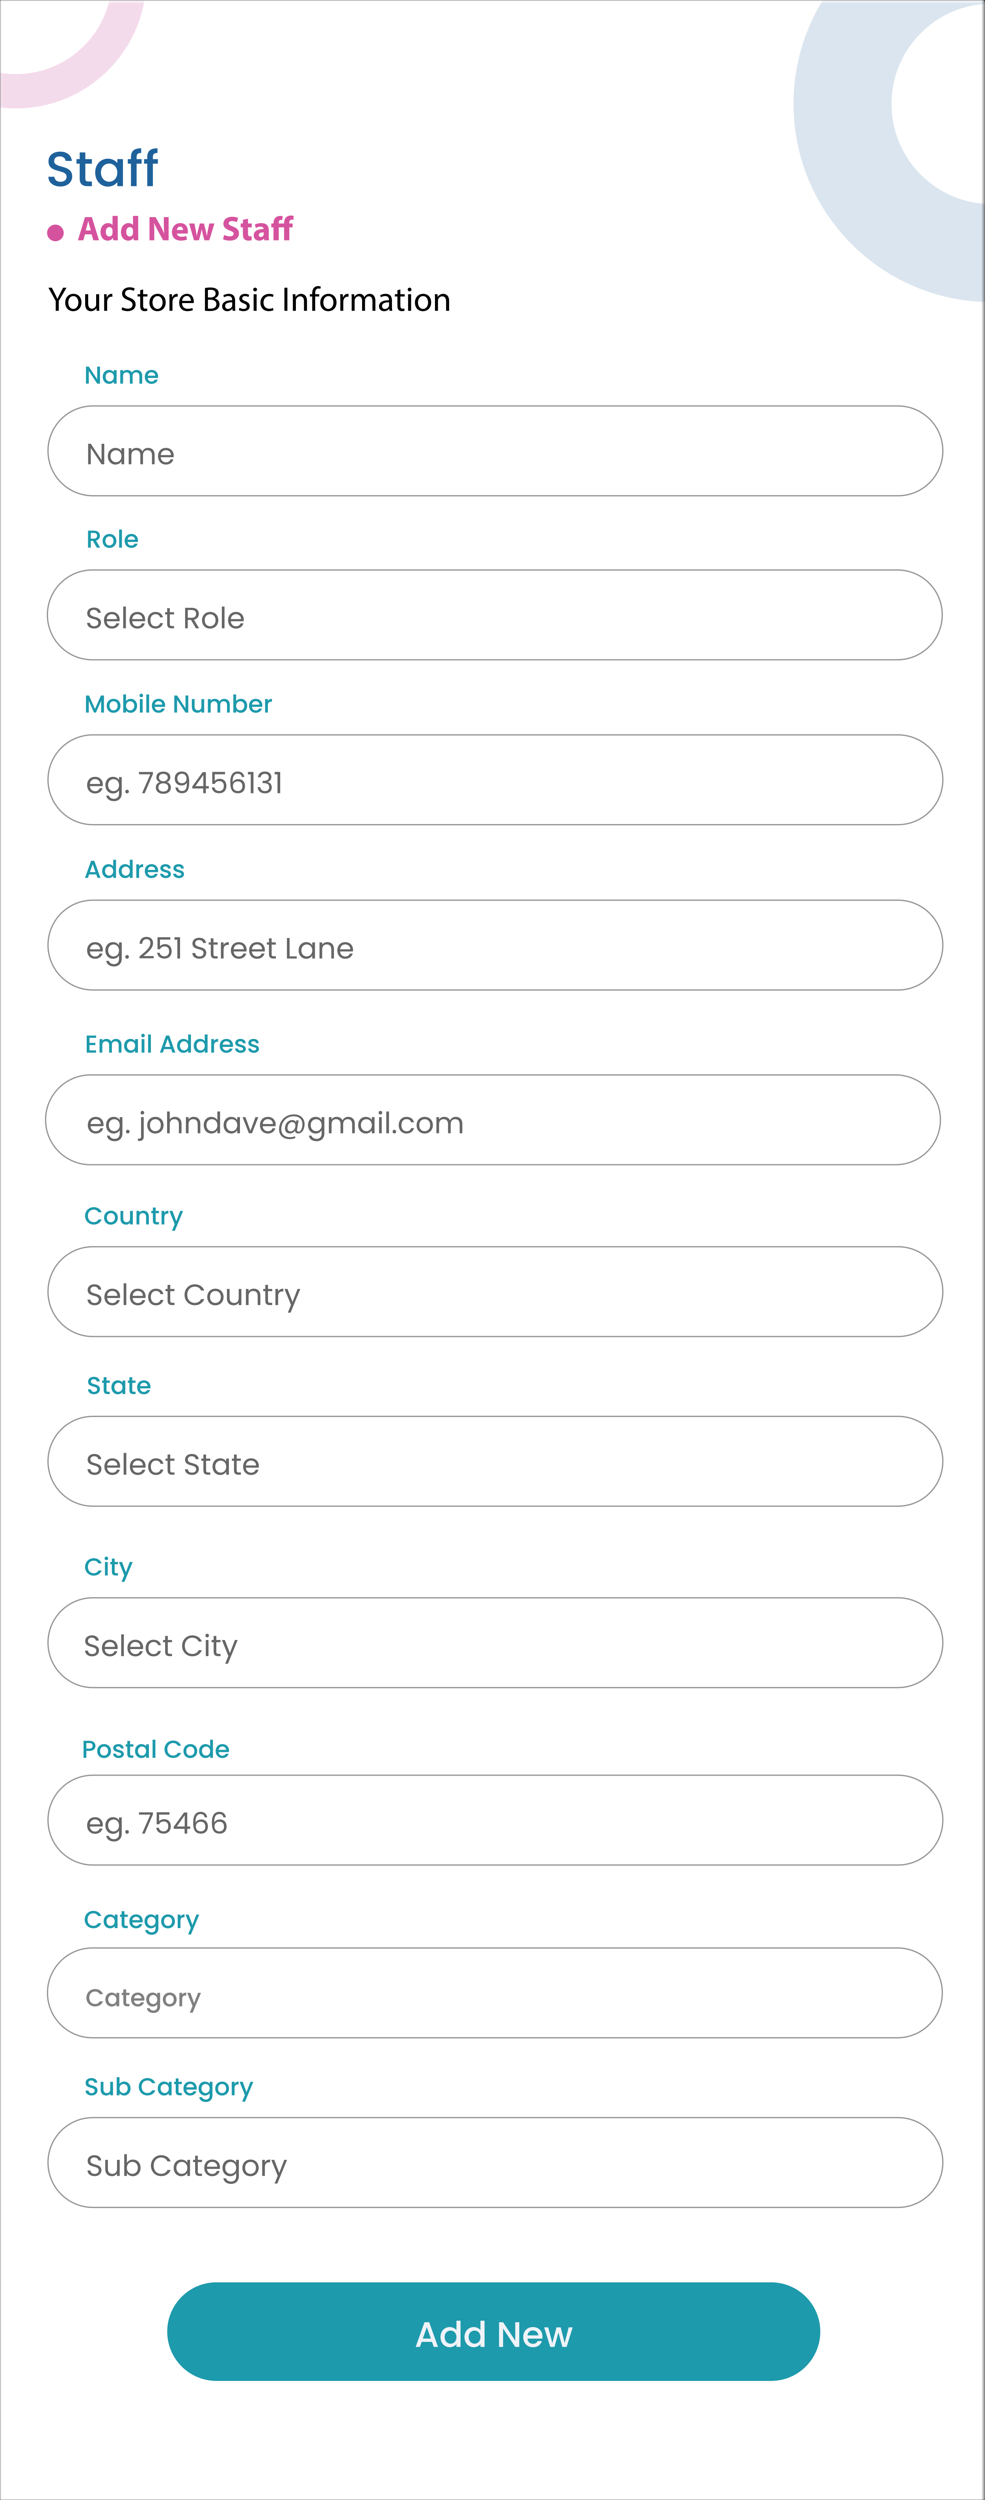 <svg width="402" height="1020" viewBox="0 0 402 1020" fill="none" xmlns="http://www.w3.org/2000/svg">
<rect x="0" y="0" width="402" height="1020" fill="#333333" stroke="none"/>
<mask id="mask0_2_19233" style="mask-type:luminance" maskUnits="userSpaceOnUse" x="0" y="0" width="402" height="1020">
<path d="M401.592 0H0V1020H401.592V0Z" fill="white"/>
</mask>
<g mask="url(#mask0_2_19233)">
<path d="M401.592 0H0V1020H401.592V0Z" fill="white"/>
<path d="M402.456 0.715H0.717V1021.35H402.456V0.715Z" fill="white"/>
<mask id="mask1_2_19233" style="mask-type:luminance" maskUnits="userSpaceOnUse" x="0" y="0" width="404" height="931">
<path d="M403.004 0.715H0.169V930.48H403.004V0.715Z" fill="white"/>
</mask>
<g mask="url(#mask1_2_19233)">
<path d="M404.735 103.265C438.356 103.265 465.612 76.009 465.612 42.387C465.612 8.766 438.356 -18.49 404.735 -18.49C371.113 -18.49 343.857 8.766 343.857 42.387C343.857 76.009 371.113 103.265 404.735 103.265Z" stroke="#DAE5EF" stroke-width="40" stroke-miterlimit="10"/>
<path d="M6.48 37.235C32.034 37.235 52.749 16.519 52.749 -9.034C52.749 -34.588 32.034 -55.303 6.48 -55.303C-19.073 -55.303 -39.789 -34.588 -39.789 -9.034C-39.789 16.519 -19.073 37.235 6.48 37.235Z" stroke="#F4DBEB" stroke-width="14" stroke-miterlimit="10"/>
</g>
<path d="M22.615 98.42C24.488 98.42 26.006 96.902 26.006 95.029C26.006 93.157 24.488 91.639 22.615 91.639C20.742 91.639 19.224 93.157 19.224 95.029C19.224 96.902 20.742 98.42 22.615 98.42Z" fill="#D5539E"/>
<path d="M314.665 931.147H88.365C77.255 931.147 68.249 940.153 68.249 951.262C68.249 962.372 77.255 971.378 88.365 971.378H314.665C325.775 971.378 334.781 962.372 334.781 951.262C334.781 940.153 325.775 931.147 314.665 931.147Z" fill="#1D9AAC"/>
<path d="M177.023 957.495H178.758L175.158 947.432H173.249L169.649 957.495H171.37L172.093 955.442H176.3L177.023 957.495ZM175.837 954.097H172.555L174.204 949.427L175.837 954.097ZM179.774 953.475C179.774 955.933 181.437 957.625 183.533 957.625C184.834 957.625 185.788 957.018 186.294 956.295V957.495H187.957V946.796H186.294V950.642C185.687 949.89 184.588 949.398 183.547 949.398C181.437 949.398 179.774 951.018 179.774 953.475ZM186.294 953.504C186.294 955.225 185.123 956.194 183.88 956.194C182.651 956.194 181.465 955.196 181.465 953.475C181.465 951.755 182.651 950.83 183.88 950.83C185.123 950.83 186.294 951.798 186.294 953.504ZM189.573 953.475C189.573 955.933 191.235 957.625 193.332 957.625C194.633 957.625 195.587 957.018 196.093 956.295V957.495H197.756V946.796H196.093V950.642C195.486 949.89 194.387 949.398 193.346 949.398C191.235 949.398 189.573 951.018 189.573 953.475ZM196.093 953.504C196.093 955.225 194.922 956.194 193.679 956.194C192.45 956.194 191.264 955.196 191.264 953.475C191.264 951.755 192.45 950.83 193.679 950.83C194.922 950.83 196.093 951.798 196.093 953.504ZM210.284 947.432V954.921L205.325 947.432H203.677V957.495H205.325V949.991L210.284 957.495H211.932V947.432H210.284ZM217.451 950.786C218.68 950.786 219.649 951.567 219.678 952.796H215.268C215.441 951.538 216.338 950.786 217.451 950.786ZM221.181 955.124H219.403C219.099 955.745 218.535 956.237 217.523 956.237C216.309 956.237 215.369 955.442 215.253 954.126H221.34C221.384 953.851 221.398 953.591 221.398 953.316C221.398 950.974 219.793 949.398 217.523 949.398C215.167 949.398 213.547 951.003 213.547 953.504C213.547 956.006 215.239 957.625 217.523 957.625C219.475 957.625 220.733 956.512 221.181 955.124ZM224.567 957.495H226.302L227.907 951.61L229.512 957.495H231.247L233.719 949.528H232.1L230.452 955.904L228.832 949.528H227.112L225.42 955.933L223.758 949.528H222.08L224.567 957.495Z" fill="#EFF3F8"/>
<path d="M41.454 181.045V187.697L37.059 181.045H35.967V189.426H37.059V182.762L41.454 189.426H42.546V181.045H41.454ZM44 186.112C44 188.153 45.357 189.534 47.11 189.534C48.322 189.534 49.175 188.909 49.571 188.201V189.426H50.676V182.846H49.571V184.047C49.187 183.362 48.346 182.738 47.122 182.738C45.357 182.738 44 184.059 44 186.112ZM49.571 186.124C49.571 187.673 48.539 188.573 47.338 188.573C46.137 188.573 45.117 187.661 45.117 186.112C45.117 184.563 46.137 183.687 47.338 183.687C48.539 183.687 49.571 184.599 49.571 186.124ZM62.019 189.426H63.099V185.548C63.099 183.663 61.935 182.726 60.434 182.726C59.425 182.726 58.489 183.242 58.105 184.191C57.673 183.206 56.772 182.726 55.692 182.726C54.827 182.726 54.047 183.098 53.614 183.795V182.846H52.522V189.426H53.614V185.8C53.614 184.383 54.371 183.675 55.475 183.675C56.556 183.675 57.276 184.359 57.276 185.704V189.426H58.357V185.8C58.357 184.383 59.113 183.675 60.218 183.675C61.298 183.675 62.019 184.359 62.019 185.704V189.426ZM67.689 183.663C68.817 183.663 69.778 184.371 69.766 185.656H65.612C65.732 184.371 66.62 183.663 67.689 183.663ZM70.762 187.397H69.586C69.346 188.105 68.721 188.609 67.737 188.609C66.62 188.609 65.684 187.877 65.6 186.544H70.858C70.882 186.316 70.894 186.124 70.894 185.884C70.894 184.083 69.646 182.738 67.737 182.738C65.816 182.738 64.483 184.047 64.483 186.124C64.483 188.213 65.864 189.534 67.737 189.534C69.37 189.534 70.426 188.597 70.762 187.397Z" fill="#666666"/>
<path d="M39.668 149.563V154.745L36.236 149.563H35.096V156.526H36.236V151.334L39.668 156.526H40.809V149.563H39.668ZM41.926 153.745C41.926 155.446 43.077 156.616 44.507 156.616C45.428 156.616 46.088 156.176 46.438 155.706V156.526H47.589V151.013H46.438V151.814C46.098 151.364 45.458 150.923 44.527 150.923C43.077 150.923 41.926 152.044 41.926 153.745ZM46.438 153.765C46.438 154.955 45.628 155.626 44.767 155.626C43.917 155.626 43.097 154.935 43.097 153.745C43.097 152.554 43.917 151.914 44.767 151.914C45.628 151.914 46.438 152.584 46.438 153.765ZM56.901 156.526H58.032V153.274C58.032 151.734 57.051 150.923 55.76 150.923C54.96 150.923 54.179 151.344 53.839 152.014C53.459 151.293 52.729 150.923 51.858 150.923C51.198 150.923 50.598 151.193 50.228 151.644V151.013H49.087V156.526H50.228V153.445C50.228 152.434 50.778 151.914 51.618 151.914C52.449 151.914 52.999 152.434 52.999 153.445V156.526H54.13V153.445C54.13 152.434 54.68 151.914 55.52 151.914C56.351 151.914 56.901 152.434 56.901 153.445V156.526ZM61.804 151.884C62.654 151.884 63.325 152.424 63.345 153.274H60.293C60.413 152.404 61.034 151.884 61.804 151.884ZM64.385 154.885H63.155C62.944 155.315 62.554 155.656 61.854 155.656C61.014 155.656 60.363 155.105 60.283 154.195H64.495C64.525 154.005 64.535 153.825 64.535 153.635C64.535 152.014 63.425 150.923 61.854 150.923C60.223 150.923 59.103 152.034 59.103 153.765C59.103 155.496 60.273 156.616 61.854 156.616C63.205 156.616 64.075 155.846 64.385 154.885Z" fill="#1D9AAC"/>
<path d="M366.471 165.626H37.912C27.794 165.626 19.593 173.827 19.593 183.945V183.946C19.593 194.063 27.794 202.265 37.912 202.265H366.471C376.588 202.265 384.79 194.063 384.79 183.946V183.945C384.79 173.827 376.588 165.626 366.471 165.626Z" stroke="#969696" stroke-width="0.516" stroke-miterlimit="10"/>
<path d="M41.23 254.06C41.23 250.962 36.715 252.307 36.715 250.146C36.715 249.245 37.424 248.777 38.324 248.801C39.345 248.813 39.873 249.449 39.945 250.014H41.146C41.014 248.741 39.969 247.865 38.372 247.865C36.715 247.865 35.599 248.801 35.599 250.182C35.599 253.291 40.125 251.851 40.125 254.108C40.125 254.9 39.501 255.5 38.444 255.5C37.28 255.5 36.788 254.804 36.715 254.108H35.551C35.575 255.488 36.764 256.425 38.444 256.425C40.257 256.425 41.23 255.248 41.23 254.06ZM45.635 250.578C46.763 250.578 47.724 251.286 47.712 252.571H43.558C43.678 251.286 44.566 250.578 45.635 250.578ZM48.708 254.312H47.532C47.292 255.02 46.667 255.525 45.683 255.525C44.566 255.525 43.63 254.792 43.546 253.459H48.804C48.828 253.231 48.84 253.039 48.84 252.799C48.84 250.998 47.592 249.654 45.683 249.654C43.762 249.654 42.429 250.962 42.429 253.039C42.429 255.128 43.81 256.449 45.683 256.449C47.316 256.449 48.372 255.512 48.708 254.312ZM50.283 256.341H51.375V247.456H50.283V256.341ZM56.035 250.578C57.163 250.578 58.124 251.286 58.112 252.571H53.958C54.078 251.286 54.966 250.578 56.035 250.578ZM59.108 254.312H57.931C57.691 255.02 57.067 255.525 56.083 255.525C54.966 255.525 54.03 254.792 53.946 253.459H59.204C59.228 253.231 59.24 253.039 59.24 252.799C59.24 250.998 57.992 249.654 56.083 249.654C54.162 249.654 52.829 250.962 52.829 253.039C52.829 255.128 54.21 256.449 56.083 256.449C57.715 256.449 58.772 255.512 59.108 254.312ZM60.274 253.039C60.274 255.128 61.607 256.449 63.48 256.449C65.112 256.449 66.181 255.537 66.517 254.228H65.341C65.1 255.056 64.452 255.525 63.48 255.525C62.279 255.525 61.391 254.672 61.391 253.039C61.391 251.43 62.279 250.578 63.48 250.578C64.452 250.578 65.112 251.082 65.341 251.875H66.517C66.181 250.494 65.112 249.654 63.48 249.654C61.607 249.654 60.274 250.974 60.274 253.039ZM68.215 254.54C68.215 255.861 68.876 256.341 70.04 256.341H71.025V255.416H70.22C69.548 255.416 69.308 255.188 69.308 254.54V250.662H71.025V249.762H69.308V248.105H68.215V249.762H67.363V250.662H68.215V254.54ZM80.027 250.434C80.027 251.37 79.487 252.043 78.25 252.043H76.642V248.873H78.25C79.499 248.873 80.027 249.485 80.027 250.434ZM75.549 247.973V256.341H76.642V252.919H77.962L79.955 256.341H81.264L79.163 252.835C80.568 252.523 81.156 251.502 81.156 250.434C81.156 249.065 80.219 247.973 78.25 247.973H75.549ZM89.097 253.039C89.097 250.962 87.644 249.654 85.771 249.654C83.91 249.654 82.445 250.962 82.445 253.039C82.445 255.128 83.862 256.449 85.723 256.449C87.596 256.449 89.097 255.128 89.097 253.039ZM83.562 253.039C83.562 251.382 84.606 250.602 85.759 250.602C86.888 250.602 87.98 251.382 87.98 253.039C87.98 254.708 86.864 255.488 85.723 255.488C84.582 255.488 83.562 254.708 83.562 253.039ZM90.533 256.341H91.626V247.456H90.533V256.341ZM96.285 250.578C97.414 250.578 98.374 251.286 98.362 252.571H94.208C94.328 251.286 95.217 250.578 96.285 250.578ZM99.359 254.312H98.182C97.942 255.02 97.318 255.525 96.333 255.525C95.217 255.525 94.28 254.792 94.196 253.459H99.455C99.479 253.231 99.491 253.039 99.491 252.799C99.491 250.998 98.242 249.654 96.333 249.654C94.412 249.654 93.079 250.962 93.079 253.039C93.079 255.128 94.46 256.449 96.333 256.449C97.966 256.449 99.022 255.512 99.359 254.312Z" fill="#666666"/>
<path d="M39.612 218.569C39.612 219.259 39.211 219.75 38.321 219.75H37.06V217.418H38.321C39.211 217.418 39.612 217.869 39.612 218.569ZM35.92 216.488V223.441H37.06V220.66H37.931L39.532 223.441H40.892L39.171 220.56C40.342 220.27 40.782 219.389 40.782 218.569C40.782 217.439 39.972 216.488 38.321 216.488H35.92ZM47.494 220.68C47.494 218.949 46.253 217.839 44.682 217.839C43.112 217.839 41.871 218.949 41.871 220.68C41.871 222.411 43.062 223.532 44.633 223.532C46.213 223.532 47.494 222.411 47.494 220.68ZM43.032 220.68C43.032 219.429 43.802 218.829 44.663 218.829C45.513 218.829 46.323 219.429 46.323 220.68C46.323 221.931 45.483 222.541 44.633 222.541C43.772 222.541 43.032 221.931 43.032 220.68ZM48.621 223.441H49.762V216.038H48.621V223.441ZM53.581 218.799C54.431 218.799 55.101 219.339 55.121 220.19H52.07C52.19 219.319 52.81 218.799 53.581 218.799ZM56.162 221.801H54.931C54.721 222.231 54.331 222.571 53.631 222.571C52.79 222.571 52.14 222.021 52.06 221.11H56.272C56.302 220.92 56.312 220.74 56.312 220.55C56.312 218.929 55.201 217.839 53.631 217.839C52 217.839 50.879 218.949 50.879 220.68C50.879 222.411 52.05 223.532 53.631 223.532C54.981 223.532 55.852 222.761 56.162 221.801Z" fill="#1D9AAC"/>
<path d="M366.229 232.541H37.67C27.552 232.541 19.351 240.743 19.351 250.86V250.861C19.351 260.979 27.552 269.18 37.67 269.18H366.229C376.346 269.18 384.548 260.979 384.548 250.861V250.86C384.548 240.743 376.346 232.541 366.229 232.541Z" stroke="#969696" stroke-width="0.516" stroke-miterlimit="10"/>
<path d="M39.046 456.588C40.174 456.588 41.135 457.296 41.123 458.581H36.969C37.089 457.296 37.977 456.588 39.046 456.588ZM42.119 460.322H40.943C40.703 461.03 40.078 461.534 39.094 461.534C37.977 461.534 37.041 460.802 36.957 459.469H42.215C42.239 459.241 42.251 459.049 42.251 458.809C42.251 457.008 41.003 455.663 39.094 455.663C37.173 455.663 35.84 456.972 35.84 459.049C35.84 461.138 37.221 462.459 39.094 462.459C40.727 462.459 41.783 461.522 42.119 460.322ZM43.285 459.037C43.285 461.078 44.642 462.459 46.407 462.459C47.607 462.459 48.46 461.822 48.856 461.114V462.495C48.856 463.899 47.98 464.644 46.815 464.644C45.734 464.644 44.954 464.104 44.714 463.311H43.633C43.849 464.716 45.086 465.592 46.815 465.592C48.748 465.592 49.961 464.308 49.961 462.495V455.771H48.856V456.972C48.472 456.264 47.607 455.663 46.407 455.663C44.642 455.663 43.285 456.984 43.285 459.037ZM48.856 459.049C48.856 460.598 47.823 461.498 46.623 461.498C45.422 461.498 44.402 460.586 44.402 459.037C44.402 457.488 45.422 456.612 46.623 456.612C47.823 456.612 48.856 457.524 48.856 459.049ZM52.875 461.678C52.875 461.258 52.551 460.934 52.155 460.934C51.735 460.934 51.411 461.258 51.411 461.678C51.411 462.099 51.735 462.423 52.155 462.423C52.551 462.423 52.875 462.099 52.875 461.678ZM58.117 454.703C58.525 454.703 58.849 454.379 58.849 453.959C58.849 453.538 58.525 453.214 58.117 453.214C57.709 453.214 57.384 453.538 57.384 453.959C57.384 454.379 57.709 454.703 58.117 454.703ZM57.564 455.771V463.755C57.564 464.332 57.336 464.548 56.736 464.548H56.28V465.472H56.916C58.033 465.472 58.657 464.968 58.657 463.779V455.771H57.564ZM66.75 459.049C66.75 456.972 65.297 455.663 63.424 455.663C61.563 455.663 60.098 456.972 60.098 459.049C60.098 461.138 61.515 462.459 63.376 462.459C65.249 462.459 66.75 461.138 66.75 459.049ZM61.215 459.049C61.215 457.392 62.259 456.612 63.412 456.612C64.54 456.612 65.633 457.392 65.633 459.049C65.633 460.718 64.516 461.498 63.376 461.498C62.235 461.498 61.215 460.718 61.215 459.049ZM68.186 462.351H69.279V458.713C69.279 457.296 70.047 456.6 71.163 456.6C72.268 456.6 73.001 457.284 73.001 458.629V462.351H74.081V458.473C74.081 456.588 72.916 455.651 71.452 455.651C70.527 455.651 69.711 456.024 69.279 456.72V453.466H68.186V462.351ZM80.68 462.351H81.761V458.473C81.761 456.588 80.596 455.651 79.071 455.651C78.183 455.651 77.39 456.024 76.958 456.708V455.771H75.866V462.351H76.958V458.713C76.958 457.296 77.727 456.6 78.843 456.6C79.948 456.6 80.68 457.284 80.68 458.629V462.351ZM83.137 459.037C83.137 461.078 84.494 462.459 86.259 462.459C87.459 462.459 88.312 461.846 88.708 461.114V462.351H89.812V453.466H88.708V456.948C88.252 456.192 87.303 455.663 86.271 455.663C84.494 455.663 83.137 456.984 83.137 459.037ZM88.708 459.049C88.708 460.598 87.675 461.498 86.475 461.498C85.274 461.498 84.254 460.586 84.254 459.037C84.254 457.488 85.274 456.612 86.475 456.612C87.675 456.612 88.708 457.524 88.708 459.049ZM91.251 459.037C91.251 461.078 92.607 462.459 94.36 462.459C95.573 462.459 96.425 461.834 96.821 461.126V462.351H97.926V455.771H96.821V456.972C96.437 456.288 95.597 455.663 94.372 455.663C92.607 455.663 91.251 456.984 91.251 459.037ZM96.821 459.049C96.821 460.598 95.789 461.498 94.588 461.498C93.388 461.498 92.367 460.586 92.367 459.037C92.367 457.488 93.388 456.612 94.588 456.612C95.789 456.612 96.821 457.524 96.821 459.049ZM98.992 455.771L101.573 462.351H102.846L105.427 455.771H104.262L102.221 461.342L100.168 455.771H98.992ZM109.299 456.588C110.428 456.588 111.388 457.296 111.376 458.581H107.222C107.342 457.296 108.231 456.588 109.299 456.588ZM112.373 460.322H111.196C110.956 461.03 110.332 461.534 109.347 461.534C108.231 461.534 107.294 460.802 107.21 459.469H112.469C112.493 459.241 112.505 459.049 112.505 458.809C112.505 457.008 111.256 455.663 109.347 455.663C107.427 455.663 106.094 456.972 106.094 459.049C106.094 461.138 107.475 462.459 109.347 462.459C110.98 462.459 112.037 461.522 112.373 460.322ZM121.703 462.435C123.372 462.435 124.308 460.514 124.308 458.665C124.308 456.288 122.664 454.655 119.95 454.655C116.42 454.655 113.887 457.332 113.887 460.754C113.887 463.191 115.604 464.74 118.197 464.74C119.026 464.74 119.83 464.596 120.55 464.296L120.406 463.551C119.794 463.839 119.074 463.96 118.413 463.96C116.156 463.96 114.788 462.795 114.8 460.658C114.8 457.716 116.913 455.423 119.818 455.423C122.111 455.423 123.42 456.636 123.42 458.725C123.42 459.986 122.904 461.69 121.871 461.69C121.259 461.69 121.163 461.234 121.271 460.55L121.871 457.08H120.923L120.791 457.824C120.526 457.248 120.01 456.96 119.254 456.96C117.501 456.96 116.3 458.581 116.3 460.37C116.3 461.618 117.021 462.435 118.257 462.435C119.098 462.435 119.914 462.015 120.406 461.318C120.466 461.991 120.887 462.435 121.703 462.435ZM120.55 459.385C120.478 460.622 119.638 461.582 118.581 461.582C117.741 461.582 117.321 461.018 117.321 460.202C117.321 459.013 118.053 457.8 119.254 457.8C120.19 457.8 120.622 458.509 120.55 459.385ZM125.697 459.037C125.697 461.078 127.054 462.459 128.819 462.459C130.02 462.459 130.872 461.822 131.268 461.114V462.495C131.268 463.899 130.392 464.644 129.227 464.644C128.147 464.644 127.366 464.104 127.126 463.311H126.046C126.262 464.716 127.498 465.592 129.227 465.592C131.16 465.592 132.373 464.308 132.373 462.495V455.771H131.268V456.972C130.884 456.264 130.02 455.663 128.819 455.663C127.054 455.663 125.697 456.984 125.697 459.037ZM131.268 459.049C131.268 460.598 130.236 461.498 129.035 461.498C127.834 461.498 126.814 460.586 126.814 459.037C126.814 457.488 127.834 456.612 129.035 456.612C130.236 456.612 131.268 457.524 131.268 459.049ZM143.716 462.351H144.796V458.473C144.796 456.588 143.632 455.651 142.131 455.651C141.122 455.651 140.186 456.168 139.802 457.116C139.37 456.132 138.469 455.651 137.389 455.651C136.524 455.651 135.744 456.024 135.312 456.72V455.771H134.219V462.351H135.312V458.725C135.312 457.308 136.068 456.6 137.172 456.6C138.253 456.6 138.973 457.284 138.973 458.629V462.351H140.054V458.725C140.054 457.308 140.81 456.6 141.915 456.6C142.995 456.6 143.716 457.284 143.716 458.629V462.351ZM146.18 459.037C146.18 461.078 147.537 462.459 149.29 462.459C150.502 462.459 151.355 461.834 151.751 461.126V462.351H152.856V455.771H151.751V456.972C151.367 456.288 150.526 455.663 149.302 455.663C147.537 455.663 146.18 456.984 146.18 459.037ZM151.751 459.049C151.751 460.598 150.719 461.498 149.518 461.498C148.317 461.498 147.297 460.586 147.297 459.037C147.297 457.488 148.317 456.612 149.518 456.612C150.719 456.612 151.751 457.524 151.751 459.049ZM154.702 462.351H155.794V455.771H154.702V462.351ZM155.266 454.703C155.662 454.703 155.987 454.379 155.987 453.959C155.987 453.538 155.662 453.214 155.266 453.214C154.846 453.214 154.522 453.538 154.522 453.959C154.522 454.379 154.846 454.703 155.266 454.703ZM157.656 462.351H158.749V453.466H157.656V462.351ZM161.68 461.678C161.68 461.258 161.355 460.934 160.959 460.934C160.539 460.934 160.215 461.258 160.215 461.678C160.215 462.099 160.539 462.423 160.959 462.423C161.355 462.423 161.68 462.099 161.68 461.678ZM162.724 459.049C162.724 461.138 164.056 462.459 165.929 462.459C167.562 462.459 168.631 461.546 168.967 460.238H167.79C167.55 461.066 166.902 461.534 165.929 461.534C164.729 461.534 163.84 460.682 163.84 459.049C163.84 457.44 164.729 456.588 165.929 456.588C166.902 456.588 167.562 457.092 167.79 457.884H168.967C168.631 456.504 167.562 455.663 165.929 455.663C164.056 455.663 162.724 456.984 162.724 459.049ZM176.668 459.049C176.668 456.972 175.215 455.663 173.342 455.663C171.481 455.663 170.016 456.972 170.016 459.049C170.016 461.138 171.433 462.459 173.294 462.459C175.167 462.459 176.668 461.138 176.668 459.049ZM171.133 459.049C171.133 457.392 172.177 456.612 173.33 456.612C174.459 456.612 175.551 457.392 175.551 459.049C175.551 460.718 174.435 461.498 173.294 461.498C172.153 461.498 171.133 460.718 171.133 459.049ZM187.601 462.351H188.681V458.473C188.681 456.588 187.517 455.651 186.016 455.651C185.008 455.651 184.071 456.168 183.687 457.116C183.255 456.132 182.354 455.651 181.274 455.651C180.409 455.651 179.629 456.024 179.197 456.72V455.771H178.104V462.351H179.197V458.725C179.197 457.308 179.953 456.6 181.058 456.6C182.138 456.6 182.859 457.284 182.859 458.629V462.351H183.939V458.725C183.939 457.308 184.695 456.6 185.8 456.6C186.881 456.6 187.601 457.284 187.601 458.629V462.351Z" fill="#666666"/>
<path d="M39.218 422.487H35.377V429.45H39.218V428.52H36.517V426.389H38.918V425.458H36.517V423.417H39.218V422.487ZM48.437 429.45H49.568V426.199C49.568 424.658 48.587 423.847 47.297 423.847C46.496 423.847 45.716 424.268 45.376 424.938C44.995 424.218 44.265 423.847 43.395 423.847C42.734 423.847 42.134 424.118 41.764 424.568V423.938H40.623V429.45H41.764V426.369C41.764 425.358 42.314 424.838 43.155 424.838C43.985 424.838 44.535 425.358 44.535 426.369V429.45H45.666V426.369C45.666 425.358 46.216 424.838 47.056 424.838C47.887 424.838 48.437 425.358 48.437 426.369V429.45ZM50.639 426.669C50.639 428.37 51.789 429.54 53.22 429.54C54.141 429.54 54.801 429.1 55.151 428.63V429.45H56.302V423.938H55.151V424.738C54.811 424.288 54.171 423.847 53.24 423.847C51.789 423.847 50.639 424.968 50.639 426.669ZM55.151 426.689C55.151 427.88 54.341 428.55 53.48 428.55C52.63 428.55 51.809 427.859 51.809 426.669C51.809 425.478 52.63 424.838 53.48 424.838C54.341 424.838 55.151 425.508 55.151 426.689ZM57.8 429.45H58.94V423.938H57.8V429.45ZM58.38 423.207C58.78 423.207 59.1 422.887 59.1 422.477C59.1 422.067 58.78 421.746 58.38 421.746C57.97 421.746 57.65 422.067 57.65 422.477C57.65 422.887 57.97 423.207 58.38 423.207ZM60.438 429.45H61.578V422.047H60.438V429.45ZM70.367 429.45H71.568L69.077 422.487H67.756L65.265 429.45H66.455L66.956 428.03H69.867L70.367 429.45ZM69.547 427.099H67.276L68.416 423.867L69.547 427.099ZM72.271 426.669C72.271 428.37 73.421 429.54 74.872 429.54C75.773 429.54 76.433 429.12 76.783 428.62V429.45H77.934V422.047H76.783V424.708C76.363 424.188 75.603 423.847 74.882 423.847C73.421 423.847 72.271 424.968 72.271 426.669ZM76.783 426.689C76.783 427.88 75.973 428.55 75.112 428.55C74.262 428.55 73.441 427.859 73.441 426.669C73.441 425.478 74.262 424.838 75.112 424.838C75.973 424.838 76.783 425.508 76.783 426.689ZM79.052 426.669C79.052 428.37 80.202 429.54 81.653 429.54C82.553 429.54 83.214 429.12 83.564 428.62V429.45H84.714V422.047H83.564V424.708C83.144 424.188 82.383 423.847 81.663 423.847C80.202 423.847 79.052 424.968 79.052 426.669ZM83.564 426.689C83.564 427.88 82.753 428.55 81.893 428.55C81.043 428.55 80.222 427.859 80.222 426.669C80.222 425.478 81.043 424.838 81.893 424.838C82.753 424.838 83.564 425.508 83.564 426.689ZM87.353 426.549C87.353 425.378 87.873 425.028 88.714 425.028H89.004V423.847C88.224 423.847 87.673 424.188 87.353 424.738V423.938H86.213V429.45H87.353V426.549ZM92.373 424.808C93.224 424.808 93.894 425.348 93.914 426.199H90.863C90.983 425.328 91.603 424.808 92.373 424.808ZM94.955 427.809H93.724C93.514 428.24 93.124 428.58 92.423 428.58C91.583 428.58 90.933 428.03 90.853 427.119H95.065C95.095 426.929 95.105 426.749 95.105 426.559C95.105 424.938 93.994 423.847 92.423 423.847C90.793 423.847 89.672 424.958 89.672 426.689C89.672 428.42 90.843 429.54 92.423 429.54C93.774 429.54 94.645 428.77 94.955 427.809ZM100.339 427.91C100.279 425.919 97.168 426.539 97.168 425.428C97.168 425.058 97.488 424.808 98.098 424.808C98.719 424.808 99.089 425.138 99.129 425.618H100.269C100.209 424.518 99.389 423.847 98.138 423.847C96.838 423.847 96.017 424.558 96.017 425.438C96.017 427.459 99.219 426.839 99.219 427.92C99.219 428.3 98.868 428.58 98.208 428.58C97.578 428.58 97.148 428.21 97.108 427.759H95.927C95.977 428.76 96.908 429.54 98.228 429.54C99.529 429.54 100.339 428.84 100.339 427.91ZM105.684 427.91C105.624 425.919 102.512 426.539 102.512 425.428C102.512 425.058 102.832 424.808 103.443 424.808C104.063 424.808 104.433 425.138 104.473 425.618H105.614C105.554 424.518 104.733 423.847 103.483 423.847C102.182 423.847 101.362 424.558 101.362 425.438C101.362 427.459 104.563 426.839 104.563 427.92C104.563 428.3 104.213 428.58 103.553 428.58C102.922 428.58 102.492 428.21 102.452 427.759H101.272C101.322 428.76 102.252 429.54 103.573 429.54C104.873 429.54 105.684 428.84 105.684 427.91Z" fill="#1D9AAC"/>
<path d="M365.486 438.55H36.927C26.809 438.55 18.607 446.752 18.607 456.869V456.87C18.607 466.987 26.809 475.189 36.927 475.189H365.486C375.603 475.189 383.805 466.987 383.805 456.87V456.869C383.805 446.752 375.603 438.55 365.486 438.55Z" stroke="#969696" stroke-width="0.516" stroke-miterlimit="10"/>
<path d="M41.406 530.164C41.406 527.066 36.891 528.411 36.891 526.25C36.891 525.349 37.6 524.881 38.5 524.905C39.521 524.917 40.049 525.553 40.121 526.118H41.322C41.19 524.845 40.145 523.968 38.548 523.968C36.891 523.968 35.775 524.905 35.775 526.286C35.775 529.395 40.301 527.954 40.301 530.212C40.301 531.004 39.677 531.604 38.62 531.604C37.456 531.604 36.963 530.908 36.891 530.212H35.727C35.751 531.592 36.939 532.529 38.62 532.529C40.433 532.529 41.406 531.352 41.406 530.164ZM45.811 526.682C46.939 526.682 47.9 527.39 47.888 528.675H43.734C43.854 527.39 44.742 526.682 45.811 526.682ZM48.884 530.416H47.708C47.468 531.124 46.843 531.628 45.859 531.628C44.742 531.628 43.806 530.896 43.722 529.563H48.98C49.004 529.335 49.016 529.143 49.016 528.903C49.016 527.102 47.768 525.757 45.859 525.757C43.938 525.757 42.605 527.066 42.605 529.143C42.605 531.232 43.986 532.553 45.859 532.553C47.492 532.553 48.548 531.616 48.884 530.416ZM50.459 532.445H51.551V523.56H50.459V532.445ZM56.211 526.682C57.339 526.682 58.3 527.39 58.288 528.675H54.133C54.254 527.39 55.142 526.682 56.211 526.682ZM59.284 530.416H58.107C57.867 531.124 57.243 531.628 56.258 531.628C55.142 531.628 54.206 530.896 54.121 529.563H59.38C59.404 529.335 59.416 529.143 59.416 528.903C59.416 527.102 58.167 525.757 56.258 525.757C54.337 525.757 53.005 527.066 53.005 529.143C53.005 531.232 54.386 532.553 56.258 532.553C57.891 532.553 58.948 531.616 59.284 530.416ZM60.45 529.143C60.45 531.232 61.783 532.553 63.656 532.553C65.288 532.553 66.357 531.64 66.693 530.332H65.516C65.276 531.16 64.628 531.628 63.656 531.628C62.455 531.628 61.566 530.776 61.566 529.143C61.566 527.534 62.455 526.682 63.656 526.682C64.628 526.682 65.288 527.186 65.516 527.978H66.693C66.357 526.598 65.288 525.757 63.656 525.757C61.783 525.757 60.45 527.078 60.45 529.143ZM68.391 530.644C68.391 531.964 69.051 532.445 70.216 532.445H71.2V531.52H70.396C69.724 531.52 69.484 531.292 69.484 530.644V526.766H71.2V525.865H69.484V524.209H68.391V525.865H67.539V526.766H68.391V530.644ZM75.317 528.255C75.317 530.764 77.154 532.517 79.495 532.517C81.308 532.517 82.749 531.616 83.373 530.007H82.064C81.608 531.004 80.719 531.568 79.495 531.568C77.742 531.568 76.433 530.296 76.433 528.255C76.433 526.202 77.742 524.929 79.495 524.929C80.719 524.929 81.608 525.493 82.064 526.502H83.373C82.749 524.881 81.308 523.968 79.495 523.968C77.154 523.968 75.317 525.745 75.317 528.255ZM91.242 529.143C91.242 527.066 89.79 525.757 87.917 525.757C86.056 525.757 84.591 527.066 84.591 529.143C84.591 531.232 86.008 532.553 87.869 532.553C89.742 532.553 91.242 531.232 91.242 529.143ZM85.707 529.143C85.707 527.486 86.752 526.706 87.905 526.706C89.033 526.706 90.126 527.486 90.126 529.143C90.126 530.812 89.009 531.592 87.869 531.592C86.728 531.592 85.707 530.812 85.707 529.143ZM98.514 525.865H97.421V529.479C97.421 530.896 96.665 531.592 95.536 531.592C94.432 531.592 93.699 530.908 93.699 529.575V525.865H92.619V529.719C92.619 531.604 93.807 532.541 95.32 532.541C96.197 532.541 97.001 532.157 97.421 531.472V532.445H98.514V525.865ZM105.173 532.445H106.253V528.567C106.253 526.682 105.089 525.745 103.564 525.745C102.676 525.745 101.883 526.118 101.451 526.802V525.865H100.358V532.445H101.451V528.807C101.451 527.39 102.219 526.694 103.336 526.694C104.44 526.694 105.173 527.378 105.173 528.723V532.445ZM108.278 530.644C108.278 531.964 108.938 532.445 110.103 532.445H111.087V531.52H110.283C109.611 531.52 109.371 531.292 109.371 530.644V526.766H111.087V525.865H109.371V524.209H108.278V525.865H107.426V526.766H108.278V530.644ZM113.504 528.867C113.504 527.342 114.296 526.874 115.341 526.874H115.629V525.745C114.584 525.745 113.876 526.202 113.504 526.934V525.865H112.411V532.445H113.504V528.867ZM119.387 531.196L117.322 525.865H116.11L118.763 532.373L117.466 535.542H118.595L122.557 525.865H121.428L119.387 531.196Z" fill="#666666"/>
<path d="M34.715 496.053C34.715 498.144 36.306 499.604 38.267 499.604C39.718 499.604 40.969 498.884 41.499 497.523H40.128C39.758 498.264 39.098 498.614 38.267 498.614C36.886 498.614 35.886 497.623 35.886 496.053C35.886 494.482 36.886 493.501 38.267 493.501C39.098 493.501 39.758 493.851 40.128 494.592H41.499C40.969 493.231 39.718 492.501 38.267 492.501C36.306 492.501 34.715 493.972 34.715 496.053ZM48.087 496.783C48.087 495.052 46.846 493.941 45.275 493.941C43.704 493.941 42.464 495.052 42.464 496.783C42.464 498.514 43.654 499.634 45.225 499.634C46.806 499.634 48.087 498.514 48.087 496.783ZM43.624 496.783C43.624 495.532 44.395 494.932 45.255 494.932C46.105 494.932 46.916 495.532 46.916 496.783C46.916 498.034 46.075 498.644 45.225 498.644C44.365 498.644 43.624 498.034 43.624 496.783ZM54.206 494.032H53.066V497.103C53.066 498.114 52.516 498.634 51.675 498.634C50.845 498.634 50.294 498.114 50.294 497.103V494.032H49.164V497.273C49.164 498.814 50.145 499.624 51.435 499.624C52.085 499.624 52.706 499.354 53.066 498.884V499.544H54.206V494.032ZM59.623 499.544H60.754V496.293C60.754 494.752 59.783 493.941 58.493 493.941C57.833 493.941 57.222 494.212 56.852 494.662V494.032H55.711V499.544H56.852V496.463C56.852 495.452 57.402 494.932 58.243 494.932C59.073 494.932 59.623 495.452 59.623 496.463V499.544ZM62.389 498.014C62.389 499.134 62.999 499.544 63.98 499.544H64.88V498.594H64.18C63.7 498.594 63.539 498.424 63.539 498.014V494.962H64.88V494.032H63.539V492.661H62.389V494.032H61.739V494.962H62.389V498.014ZM67.072 496.643C67.072 495.472 67.592 495.122 68.433 495.122H68.723V493.941C67.942 493.941 67.392 494.282 67.072 494.832V494.032H65.931V499.544H67.072V496.643ZM71.942 498.234L70.391 494.032H69.121L71.292 499.454L70.171 502.136H71.352L74.734 494.032H73.553L71.942 498.234Z" fill="#1D9AAC"/>
<path d="M366.471 508.644H37.912C27.794 508.644 19.593 516.846 19.593 526.963V526.964C19.593 537.081 27.794 545.283 37.912 545.283H366.471C376.588 545.283 384.79 537.081 384.79 526.964V526.963C384.79 516.846 376.588 508.644 366.471 508.644Z" stroke="#969696" stroke-width="0.516" stroke-miterlimit="10"/>
<path d="M41.406 599.374C41.406 596.277 36.891 597.621 36.891 595.46C36.891 594.56 37.6 594.091 38.5 594.115C39.521 594.127 40.049 594.764 40.121 595.328H41.322C41.19 594.055 40.145 593.179 38.548 593.179C36.891 593.179 35.775 594.115 35.775 595.496C35.775 598.606 40.301 597.165 40.301 599.422C40.301 600.214 39.677 600.815 38.62 600.815C37.456 600.815 36.963 600.118 36.891 599.422H35.727C35.751 600.803 36.939 601.739 38.62 601.739C40.433 601.739 41.406 600.563 41.406 599.374ZM45.811 595.892C46.939 595.892 47.9 596.601 47.888 597.885H43.734C43.854 596.601 44.742 595.892 45.811 595.892ZM48.884 599.626H47.708C47.468 600.335 46.843 600.839 45.859 600.839C44.742 600.839 43.806 600.106 43.722 598.774H48.98C49.004 598.546 49.016 598.354 49.016 598.113C49.016 596.313 47.768 594.968 45.859 594.968C43.938 594.968 42.605 596.277 42.605 598.354C42.605 600.443 43.986 601.763 45.859 601.763C47.492 601.763 48.548 600.827 48.884 599.626ZM50.459 601.655H51.551V592.771H50.459V601.655ZM56.211 595.892C57.339 595.892 58.3 596.601 58.288 597.885H54.133C54.254 596.601 55.142 595.892 56.211 595.892ZM59.284 599.626H58.107C57.867 600.335 57.243 600.839 56.258 600.839C55.142 600.839 54.206 600.106 54.121 598.774H59.38C59.404 598.546 59.416 598.354 59.416 598.113C59.416 596.313 58.167 594.968 56.258 594.968C54.337 594.968 53.005 596.277 53.005 598.354C53.005 600.443 54.386 601.763 56.258 601.763C57.891 601.763 58.948 600.827 59.284 599.626ZM60.45 598.354C60.45 600.443 61.783 601.763 63.656 601.763C65.288 601.763 66.357 600.851 66.693 599.542H65.516C65.276 600.371 64.628 600.839 63.656 600.839C62.455 600.839 61.566 599.986 61.566 598.354C61.566 596.745 62.455 595.892 63.656 595.892C64.628 595.892 65.288 596.397 65.516 597.189H66.693C66.357 595.808 65.288 594.968 63.656 594.968C61.783 594.968 60.45 596.289 60.45 598.354ZM68.391 599.854C68.391 601.175 69.051 601.655 70.216 601.655H71.2V600.731H70.396C69.724 600.731 69.484 600.503 69.484 599.854V595.976H71.2V595.076H69.484V593.419H68.391V595.076H67.539V595.976H68.391V599.854ZM81.164 599.374C81.164 596.277 76.649 597.621 76.649 595.46C76.649 594.56 77.358 594.091 78.258 594.115C79.279 594.127 79.807 594.764 79.879 595.328H81.08C80.948 594.055 79.903 593.179 78.306 593.179C76.649 593.179 75.533 594.115 75.533 595.496C75.533 598.606 80.059 597.165 80.059 599.422C80.059 600.214 79.435 600.815 78.378 600.815C77.214 600.815 76.722 600.118 76.649 599.422H75.485C75.509 600.803 76.698 601.739 78.378 601.739C80.191 601.739 81.164 600.563 81.164 599.374ZM83.012 599.854C83.012 601.175 83.672 601.655 84.837 601.655H85.821V600.731H85.017C84.344 600.731 84.104 600.503 84.104 599.854V595.976H85.821V595.076H84.104V593.419H83.012V595.076H82.159V595.976H83.012V599.854ZM86.737 598.342C86.737 600.383 88.093 601.763 89.846 601.763C91.059 601.763 91.911 601.139 92.307 600.431V601.655H93.412V595.076H92.307V596.277C91.923 595.592 91.083 594.968 89.858 594.968C88.093 594.968 86.737 596.289 86.737 598.342ZM92.307 598.354C92.307 599.902 91.275 600.803 90.074 600.803C88.874 600.803 87.853 599.89 87.853 598.342C87.853 596.793 88.874 595.916 90.074 595.916C91.275 595.916 92.307 596.829 92.307 598.354ZM95.498 599.854C95.498 601.175 96.159 601.655 97.323 601.655H98.308V600.731H97.503C96.831 600.731 96.591 600.503 96.591 599.854V595.976H98.308V595.076H96.591V593.419H95.498V595.076H94.646V595.976H95.498V599.854ZM102.429 595.892C103.557 595.892 104.518 596.601 104.506 597.885H100.352C100.472 596.601 101.36 595.892 102.429 595.892ZM105.502 599.626H104.326C104.086 600.335 103.461 600.839 102.477 600.839C101.36 600.839 100.424 600.106 100.34 598.774H105.598C105.622 598.546 105.634 598.354 105.634 598.113C105.634 596.313 104.386 594.968 102.477 594.968C100.556 594.968 99.223 596.277 99.223 598.354C99.223 600.443 100.604 601.763 102.477 601.763C104.11 601.763 105.166 600.827 105.502 599.626Z" fill="#666666"/>
<path d="M40.788 566.785C40.788 564.244 37.107 565.224 37.107 563.653C37.107 562.983 37.617 562.663 38.277 562.683C38.998 562.703 39.408 563.133 39.448 563.603H40.708C40.608 562.413 39.668 561.712 38.337 561.712C36.916 561.712 35.946 562.473 35.946 563.693C35.946 566.255 39.638 565.164 39.638 566.845C39.638 567.435 39.188 567.865 38.387 567.865C37.597 567.865 37.197 567.405 37.147 566.835H35.926C35.926 568.065 36.997 568.826 38.387 568.826C39.938 568.826 40.788 567.825 40.788 566.785ZM42.314 567.225C42.314 568.346 42.925 568.756 43.905 568.756H44.806V567.805H44.105C43.625 567.805 43.465 567.635 43.465 567.225V564.174H44.806V563.243H43.465V561.872H42.314V563.243H41.664V564.174H42.314V567.225ZM45.477 565.974C45.477 567.675 46.627 568.846 48.058 568.846C48.978 568.846 49.639 568.406 49.989 567.935V568.756H51.139V563.243H49.989V564.043C49.649 563.593 49.008 563.153 48.078 563.153C46.627 563.153 45.477 564.274 45.477 565.974ZM49.989 565.994C49.989 567.185 49.178 567.855 48.318 567.855C47.468 567.855 46.647 567.165 46.647 565.974C46.647 564.784 47.468 564.143 48.318 564.143C49.178 564.143 49.989 564.814 49.989 565.994ZM52.818 567.225C52.818 568.346 53.428 568.756 54.408 568.756H55.309V567.805H54.609C54.128 567.805 53.968 567.635 53.968 567.225V564.174H55.309V563.243H53.968V561.872H52.818V563.243H52.167V564.174H52.818V567.225ZM58.681 564.113C59.532 564.113 60.202 564.654 60.222 565.504H57.171C57.291 564.634 57.911 564.113 58.681 564.113ZM61.263 567.115H60.032C59.822 567.545 59.432 567.885 58.731 567.885C57.891 567.885 57.241 567.335 57.161 566.425H61.373C61.403 566.235 61.413 566.054 61.413 565.864C61.413 564.244 60.302 563.153 58.731 563.153C57.1 563.153 55.98 564.264 55.98 565.994C55.98 567.725 57.151 568.846 58.731 568.846C60.082 568.846 60.952 568.075 61.263 567.115Z" fill="#1D9AAC"/>
<path d="M366.471 577.855H37.912C27.794 577.855 19.593 586.057 19.593 596.175V596.176C19.593 606.293 27.794 614.495 37.912 614.495H366.471C376.588 614.495 384.79 606.293 384.79 596.176V596.175C384.79 586.057 376.588 577.855 366.471 577.855Z" stroke="#969696" stroke-width="0.516" stroke-miterlimit="10"/>
<path d="M35.258 815.046C35.258 817.137 36.849 818.598 38.809 818.598C40.26 818.598 41.511 817.877 42.041 816.516H40.67C40.3 817.257 39.64 817.607 38.809 817.607C37.429 817.607 36.428 816.617 36.428 815.046C36.428 813.475 37.429 812.494 38.809 812.494C39.64 812.494 40.3 812.845 40.67 813.585H42.041C41.511 812.224 40.26 811.494 38.809 811.494C36.849 811.494 35.258 812.965 35.258 815.046ZM42.996 815.756C42.996 817.457 44.147 818.628 45.577 818.628C46.498 818.628 47.158 818.187 47.508 817.717V818.537H48.659V813.025H47.508V813.825C47.168 813.375 46.528 812.935 45.597 812.935C44.147 812.935 42.996 814.055 42.996 815.756ZM47.508 815.776C47.508 816.967 46.698 817.637 45.837 817.637C44.987 817.637 44.166 816.947 44.166 815.756C44.166 814.565 44.987 813.925 45.837 813.925C46.698 813.925 47.508 814.596 47.508 815.776ZM50.337 817.007C50.337 818.127 50.947 818.537 51.928 818.537H52.828V817.587H52.128C51.648 817.587 51.487 817.417 51.487 817.007V813.955H52.828V813.025H51.487V811.654H50.337V813.025H49.687V813.955H50.337V817.007ZM56.201 813.895C57.051 813.895 57.721 814.435 57.741 815.286H54.69C54.81 814.415 55.43 813.895 56.201 813.895ZM58.782 816.897H57.551C57.341 817.327 56.951 817.667 56.251 817.667C55.41 817.667 54.76 817.117 54.68 816.206H58.892C58.922 816.016 58.932 815.836 58.932 815.646C58.932 814.025 57.821 812.935 56.251 812.935C54.62 812.935 53.499 814.045 53.499 815.776C53.499 817.507 54.67 818.628 56.251 818.628C57.601 818.628 58.472 817.857 58.782 816.897ZM59.674 815.756C59.674 817.457 60.825 818.628 62.276 818.628C63.176 818.628 63.836 818.177 64.186 817.707V818.628C64.186 819.728 63.526 820.268 62.646 820.268C61.855 820.268 61.245 819.878 61.075 819.308H59.944C60.084 820.528 61.175 821.259 62.646 821.259C64.367 821.259 65.337 820.128 65.337 818.628V813.025H64.186V813.825C63.846 813.355 63.176 812.935 62.276 812.935C60.825 812.935 59.674 814.055 59.674 815.756ZM64.186 815.776C64.186 816.967 63.376 817.637 62.516 817.637C61.665 817.637 60.845 816.947 60.845 815.756C60.845 814.565 61.665 813.925 62.516 813.925C63.376 813.925 64.186 814.596 64.186 815.776ZM72.088 815.776C72.088 814.045 70.847 812.935 69.276 812.935C67.706 812.935 66.465 814.045 66.465 815.776C66.465 817.507 67.656 818.628 69.226 818.628C70.807 818.628 72.088 817.507 72.088 815.776ZM67.626 815.776C67.626 814.525 68.396 813.925 69.256 813.925C70.107 813.925 70.917 814.525 70.917 815.776C70.917 817.027 70.077 817.637 69.226 817.637C68.366 817.637 67.626 817.027 67.626 815.776ZM74.356 815.636C74.356 814.465 74.876 814.115 75.716 814.115H76.007V812.935C75.226 812.935 74.676 813.275 74.356 813.825V813.025H73.215V818.537H74.356V815.636ZM79.226 817.227L77.675 813.025H76.405L78.576 818.447L77.455 821.129H78.636L82.017 813.025H80.837L79.226 817.227Z" fill="#808080"/>
<path d="M34.56 783.146C34.56 785.237 36.151 786.698 38.112 786.698C39.563 786.698 40.813 785.977 41.343 784.617H39.973C39.603 785.357 38.942 785.707 38.112 785.707C36.731 785.707 35.731 784.717 35.731 783.146C35.731 781.575 36.731 780.595 38.112 780.595C38.942 780.595 39.603 780.945 39.973 781.685H41.343C40.813 780.324 39.563 779.594 38.112 779.594C36.151 779.594 34.56 781.065 34.56 783.146ZM42.298 783.856C42.298 785.557 43.449 786.728 44.88 786.728C45.8 786.728 46.46 786.287 46.811 785.817V786.638H47.961V781.125H46.811V781.925C46.47 781.475 45.83 781.035 44.9 781.035C43.449 781.035 42.298 782.155 42.298 783.856ZM46.811 783.876C46.811 785.067 46 785.737 45.14 785.737C44.289 785.737 43.469 785.047 43.469 783.856C43.469 782.666 44.289 782.025 45.14 782.025C46 782.025 46.811 782.696 46.811 783.876ZM49.639 785.107C49.639 786.227 50.25 786.638 51.23 786.638H52.131V785.687H51.43C50.95 785.687 50.79 785.517 50.79 785.107V782.055H52.131V781.125H50.79V779.754H49.639V781.125H48.989V782.055H49.639V785.107ZM55.503 781.995C56.353 781.995 57.024 782.535 57.044 783.386H53.992C54.112 782.515 54.733 781.995 55.503 781.995ZM58.084 784.997H56.854C56.644 785.427 56.253 785.767 55.553 785.767C54.713 785.767 54.062 785.217 53.982 784.306H58.194C58.224 784.116 58.234 783.936 58.234 783.746C58.234 782.125 57.124 781.035 55.553 781.035C53.922 781.035 52.802 782.145 52.802 783.876C52.802 785.607 53.972 786.728 55.553 786.728C56.904 786.728 57.774 785.957 58.084 784.997ZM58.977 783.856C58.977 785.557 60.127 786.728 61.578 786.728C62.478 786.728 63.139 786.277 63.489 785.807V786.728C63.489 787.828 62.828 788.368 61.948 788.368C61.158 788.368 60.547 787.978 60.377 787.408H59.247C59.387 788.629 60.477 789.359 61.948 789.359C63.669 789.359 64.639 788.228 64.639 786.728V781.125H63.489V781.925C63.149 781.455 62.478 781.035 61.578 781.035C60.127 781.035 58.977 782.155 58.977 783.856ZM63.489 783.876C63.489 785.067 62.678 785.737 61.818 785.737C60.968 785.737 60.147 785.047 60.147 783.856C60.147 782.666 60.968 782.025 61.818 782.025C62.678 782.025 63.489 782.696 63.489 783.876ZM71.39 783.876C71.39 782.145 70.15 781.035 68.579 781.035C67.008 781.035 65.767 782.145 65.767 783.876C65.767 785.607 66.958 786.728 68.529 786.728C70.109 786.728 71.39 785.607 71.39 783.876ZM66.928 783.876C66.928 782.626 67.698 782.025 68.559 782.025C69.409 782.025 70.219 782.626 70.219 783.876C70.219 785.127 69.379 785.737 68.529 785.737C67.668 785.737 66.928 785.127 66.928 783.876ZM73.658 783.736C73.658 782.565 74.178 782.215 75.019 782.215H75.309V781.035C74.529 781.035 73.978 781.375 73.658 781.925V781.125H72.518V786.638H73.658V783.736ZM78.528 785.327L76.978 781.125H75.707L77.878 786.547L76.758 789.229H77.938L81.32 781.125H80.139L78.528 785.327Z" fill="#1D9AAC"/>
<path d="M366.258 794.737H37.699C27.581 794.737 19.38 802.938 19.38 813.056V813.057C19.38 823.174 27.581 831.376 37.699 831.376H366.258C376.375 831.376 384.577 823.174 384.577 813.057V813.056C384.577 802.938 376.375 794.737 366.258 794.737Z" stroke="#969696" stroke-width="0.516" stroke-miterlimit="10"/>
<path d="M41.406 885.467C41.406 882.369 36.891 883.714 36.891 881.553C36.891 880.652 37.6 880.184 38.5 880.208C39.521 880.22 40.049 880.857 40.121 881.421H41.322C41.19 880.148 40.145 879.272 38.548 879.272C36.891 879.272 35.775 880.208 35.775 881.589C35.775 884.698 40.301 883.258 40.301 885.515C40.301 886.307 39.677 886.908 38.62 886.908C37.456 886.908 36.963 886.211 36.891 885.515H35.727C35.751 886.896 36.939 887.832 38.62 887.832C40.433 887.832 41.406 886.655 41.406 885.467ZM48.848 881.169H47.756V884.782C47.756 886.199 46.999 886.896 45.871 886.896C44.766 886.896 44.034 886.211 44.034 884.879V881.169H42.953V885.023C42.953 886.908 44.142 887.844 45.655 887.844C46.531 887.844 47.336 887.46 47.756 886.775V887.748H48.848V881.169ZM51.785 882.393V878.864H50.693V887.748H51.785V886.535C52.194 887.256 53.046 887.856 54.247 887.856C56.012 887.856 57.368 886.475 57.368 884.434C57.368 882.381 56.024 881.061 54.247 881.061C53.082 881.061 52.206 881.661 51.785 882.393ZM56.252 884.434C56.252 885.983 55.231 886.896 54.019 886.896C52.83 886.896 51.785 885.995 51.785 884.446C51.785 882.922 52.83 882.009 54.019 882.009C55.231 882.009 56.252 882.886 56.252 884.434ZM61.599 883.558C61.599 886.067 63.436 887.82 65.777 887.82C67.59 887.82 69.031 886.92 69.655 885.311H68.346C67.89 886.307 67.002 886.872 65.777 886.872C64.024 886.872 62.715 885.599 62.715 883.558C62.715 881.505 64.024 880.232 65.777 880.232C67.002 880.232 67.89 880.797 68.346 881.805H69.655C69.031 880.184 67.59 879.272 65.777 879.272C63.436 879.272 61.599 881.049 61.599 883.558ZM70.873 884.434C70.873 886.475 72.23 887.856 73.983 887.856C75.195 887.856 76.048 887.232 76.444 886.523V887.748H77.549V881.169H76.444V882.369C76.06 881.685 75.219 881.061 73.995 881.061C72.23 881.061 70.873 882.381 70.873 884.434ZM76.444 884.446C76.444 885.995 75.411 886.896 74.211 886.896C73.01 886.896 71.99 885.983 71.99 884.434C71.99 882.886 73.01 882.009 74.211 882.009C75.411 882.009 76.444 882.922 76.444 884.446ZM79.635 885.947C79.635 887.268 80.295 887.748 81.46 887.748H82.444V886.824H81.64C80.968 886.824 80.727 886.595 80.727 885.947V882.069H82.444V881.169H80.727V879.512H79.635V881.169H78.782V882.069H79.635V885.947ZM86.565 881.985C87.694 881.985 88.654 882.693 88.642 883.978H84.488C84.609 882.693 85.497 881.985 86.565 881.985ZM89.639 885.719H88.462C88.222 886.427 87.598 886.932 86.614 886.932C85.497 886.932 84.56 886.199 84.476 884.867H89.735C89.759 884.638 89.771 884.446 89.771 884.206C89.771 882.405 88.522 881.061 86.614 881.061C84.692 881.061 83.36 882.369 83.36 884.446C83.36 886.535 84.74 887.856 86.614 887.856C88.246 887.856 89.303 886.92 89.639 885.719ZM90.805 884.434C90.805 886.475 92.162 887.856 93.927 887.856C95.127 887.856 95.98 887.22 96.376 886.511V887.892C96.376 889.297 95.499 890.041 94.335 890.041C93.254 890.041 92.474 889.501 92.234 888.708H91.153C91.369 890.113 92.606 890.99 94.335 890.99C96.268 890.99 97.48 889.705 97.48 887.892V881.169H96.376V882.369C95.992 881.661 95.127 881.061 93.927 881.061C92.162 881.061 90.805 882.381 90.805 884.434ZM96.376 884.446C96.376 885.995 95.343 886.896 94.143 886.896C92.942 886.896 91.921 885.983 91.921 884.434C91.921 882.886 92.942 882.009 94.143 882.009C95.343 882.009 96.376 882.922 96.376 884.446ZM105.57 884.446C105.57 882.369 104.117 881.061 102.244 881.061C100.383 881.061 98.918 882.369 98.918 884.446C98.918 886.535 100.335 887.856 102.196 887.856C104.069 887.856 105.57 886.535 105.57 884.446ZM100.035 884.446C100.035 882.789 101.079 882.009 102.232 882.009C103.361 882.009 104.453 882.789 104.453 884.446C104.453 886.115 103.337 886.896 102.196 886.896C101.055 886.896 100.035 886.115 100.035 884.446ZM108.099 884.17C108.099 882.645 108.891 882.177 109.936 882.177H110.224V881.049C109.179 881.049 108.471 881.505 108.099 882.237V881.169H107.006V887.748H108.099V884.17ZM113.982 886.499L111.917 881.169H110.705L113.358 887.676L112.061 890.846H113.19L117.152 881.169H116.023L113.982 886.499Z" fill="#666666"/>
<path d="M39.788 852.878C39.788 850.336 36.106 851.317 36.106 849.746C36.106 849.076 36.616 848.756 37.277 848.776C37.997 848.796 38.407 849.226 38.447 849.696H39.708C39.608 848.505 38.667 847.805 37.337 847.805C35.916 847.805 34.946 848.565 34.946 849.786C34.946 852.347 38.637 851.257 38.637 852.938C38.637 853.528 38.187 853.958 37.387 853.958C36.596 853.958 36.196 853.498 36.146 852.928H34.926C34.926 854.158 35.996 854.919 37.387 854.919C38.938 854.919 39.788 853.918 39.788 852.878ZM46.126 849.336H44.986V852.407C44.986 853.418 44.435 853.938 43.595 853.938C42.765 853.938 42.214 853.418 42.214 852.407V849.336H41.084V852.577C41.084 854.118 42.064 854.929 43.355 854.929C44.005 854.929 44.626 854.658 44.986 854.188V854.849H46.126V849.336ZM48.772 850.156V847.445H47.631V854.849H48.772V854.048C49.132 854.528 49.782 854.939 50.693 854.939C52.143 854.939 53.284 853.768 53.284 852.067C53.284 850.366 52.153 849.246 50.693 849.246C49.822 849.246 49.132 849.656 48.772 850.156ZM52.123 852.067C52.123 853.258 51.303 853.948 50.443 853.948C49.592 853.948 48.772 853.278 48.772 852.087C48.772 850.907 49.592 850.236 50.443 850.236C51.303 850.236 52.123 850.877 52.123 852.067ZM56.631 851.357C56.631 853.448 58.221 854.909 60.182 854.909C61.633 854.909 62.884 854.188 63.414 852.828H62.043C61.673 853.568 61.013 853.918 60.182 853.918C58.802 853.918 57.801 852.928 57.801 851.357C57.801 849.786 58.802 848.806 60.182 848.806C61.013 848.806 61.673 849.156 62.043 849.896H63.414C62.884 848.535 61.633 847.805 60.182 847.805C58.221 847.805 56.631 849.276 56.631 851.357ZM64.369 852.067C64.369 853.768 65.519 854.939 66.95 854.939C67.871 854.939 68.531 854.498 68.881 854.028V854.849H70.032V849.336H68.881V850.136C68.541 849.686 67.901 849.246 66.97 849.246C65.519 849.246 64.369 850.366 64.369 852.067ZM68.881 852.087C68.881 853.278 68.071 853.948 67.21 853.948C66.36 853.948 65.54 853.258 65.54 852.067C65.54 850.877 66.36 850.236 67.21 850.236C68.071 850.236 68.881 850.907 68.881 852.087ZM71.71 853.318C71.71 854.438 72.32 854.849 73.301 854.849H74.201V853.898H73.501C73.021 853.898 72.861 853.728 72.861 853.318V850.266H74.201V849.336H72.861V847.965H71.71V849.336H71.06V850.266H71.71V853.318ZM77.574 850.206C78.424 850.206 79.094 850.747 79.114 851.597H76.063C76.183 850.727 76.803 850.206 77.574 850.206ZM80.155 853.208H78.924C78.714 853.638 78.324 853.978 77.624 853.978C76.783 853.978 76.133 853.428 76.053 852.517H80.265C80.295 852.327 80.305 852.147 80.305 851.957C80.305 850.336 79.194 849.246 77.624 849.246C75.993 849.246 74.872 850.356 74.872 852.087C74.872 853.818 76.043 854.939 77.624 854.939C78.974 854.939 79.845 854.168 80.155 853.208ZM81.047 852.067C81.047 853.768 82.198 854.939 83.648 854.939C84.549 854.939 85.209 854.488 85.559 854.018V854.939C85.559 856.039 84.899 856.579 84.019 856.579C83.228 856.579 82.618 856.189 82.448 855.619H81.317C81.457 856.84 82.548 857.57 84.019 857.57C85.74 857.57 86.71 856.439 86.71 854.939V849.336H85.559V850.136C85.219 849.666 84.549 849.246 83.648 849.246C82.198 849.246 81.047 850.366 81.047 852.067ZM85.559 852.087C85.559 853.278 84.749 853.948 83.889 853.948C83.038 853.948 82.218 853.258 82.218 852.067C82.218 850.877 83.038 850.236 83.889 850.236C84.749 850.236 85.559 850.907 85.559 852.087ZM93.461 852.087C93.461 850.356 92.22 849.246 90.649 849.246C89.079 849.246 87.838 850.356 87.838 852.087C87.838 853.818 89.028 854.939 90.599 854.939C92.18 854.939 93.461 853.818 93.461 852.087ZM88.999 852.087C88.999 850.837 89.769 850.236 90.629 850.236C91.48 850.236 92.29 850.837 92.29 852.087C92.29 853.338 91.45 853.948 90.599 853.948C89.739 853.948 88.999 853.338 88.999 852.087ZM95.729 851.947C95.729 850.777 96.249 850.426 97.09 850.426H97.38V849.246C96.599 849.246 96.049 849.586 95.729 850.136V849.336H94.588V854.849H95.729V851.947ZM100.599 853.538L99.048 849.336H97.778L99.949 854.759L98.828 857.44H100.009L103.39 849.336H102.21L100.599 853.538Z" fill="#1D9AAC"/>
<path d="M366.471 863.948H37.912C27.794 863.948 19.593 872.15 19.593 882.267V882.268C19.593 892.386 27.794 900.587 37.912 900.587H366.471C376.588 900.587 384.79 892.386 384.79 882.268V882.267C384.79 872.15 376.588 863.948 366.471 863.948Z" stroke="#969696" stroke-width="0.516" stroke-miterlimit="10"/>
<path d="M38.764 317.853C39.893 317.853 40.853 318.561 40.841 319.846H36.687C36.807 318.561 37.696 317.853 38.764 317.853ZM41.838 321.586H40.661C40.421 322.295 39.797 322.799 38.812 322.799C37.696 322.799 36.759 322.067 36.675 320.734H41.934C41.958 320.506 41.97 320.314 41.97 320.074C41.97 318.273 40.721 316.928 38.812 316.928C36.891 316.928 35.559 318.237 35.559 320.314C35.559 322.403 36.939 323.724 38.812 323.724C40.445 323.724 41.502 322.787 41.838 321.586ZM43.004 320.302C43.004 322.343 44.36 323.724 46.125 323.724C47.326 323.724 48.178 323.087 48.575 322.379V323.76C48.575 325.164 47.698 325.909 46.533 325.909C45.453 325.909 44.673 325.368 44.432 324.576H43.352C43.568 325.981 44.805 326.857 46.533 326.857C48.467 326.857 49.679 325.572 49.679 323.76V317.036H48.575V318.237C48.19 317.528 47.326 316.928 46.125 316.928C44.36 316.928 43.004 318.249 43.004 320.302ZM48.575 320.314C48.575 321.863 47.542 322.763 46.341 322.763C45.141 322.763 44.12 321.851 44.12 320.302C44.12 318.753 45.141 317.877 46.341 317.877C47.542 317.877 48.575 318.789 48.575 320.314ZM52.594 322.943C52.594 322.523 52.27 322.199 51.874 322.199C51.453 322.199 51.129 322.523 51.129 322.943C51.129 323.363 51.453 323.688 51.874 323.688C52.27 323.688 52.594 323.363 52.594 322.943ZM56.719 314.959V315.896H61.353L57.967 323.615H59.072L62.41 315.788V314.959H56.719ZM65.206 319.101C64.233 319.389 63.597 320.182 63.597 321.274C63.597 322.847 64.834 323.856 66.659 323.856C68.495 323.856 69.744 322.847 69.744 321.274C69.744 320.194 69.108 319.401 68.123 319.101C68.976 318.765 69.516 318.045 69.516 317.108C69.516 315.848 68.543 314.803 66.659 314.803C64.773 314.803 63.813 315.836 63.813 317.108C63.813 318.081 64.317 318.753 65.206 319.101ZM66.659 318.741C65.602 318.741 64.87 318.153 64.87 317.252C64.87 316.232 65.59 315.716 66.659 315.716C67.751 315.716 68.459 316.244 68.459 317.24C68.459 318.141 67.727 318.741 66.659 318.741ZM66.659 319.581C67.799 319.581 68.663 320.122 68.663 321.238C68.663 322.247 67.895 322.943 66.659 322.943C65.422 322.943 64.641 322.259 64.641 321.238C64.641 320.086 65.542 319.581 66.659 319.581ZM71.591 321.286C71.711 322.559 72.552 323.627 74.281 323.627C76.562 323.627 77.222 322.007 77.222 319.113C77.222 316.424 76.538 314.767 74.184 314.767C72.312 314.767 71.327 315.968 71.327 317.625C71.327 319.461 72.516 320.458 74.112 320.458C75.049 320.458 75.913 320.038 76.262 319.305C76.298 321.851 75.613 322.715 74.341 322.715C73.332 322.715 72.756 322.187 72.6 321.286H71.591ZM74.293 319.533C72.996 319.533 72.372 318.717 72.372 317.6C72.372 316.448 73.08 315.68 74.209 315.68C75.457 315.68 76.129 316.508 76.129 317.685C76.129 318.849 75.337 319.533 74.293 319.533ZM82.936 323.615H84.016V321.683H85.217V320.734H84.016V315.019H82.707L78.493 320.854V321.683H82.936V323.615ZM79.754 320.734L82.984 316.16V320.734H79.754ZM86.62 314.923V319.822H87.653C87.941 319.137 88.577 318.681 89.454 318.681C90.714 318.681 91.351 319.401 91.351 320.638C91.351 321.827 90.762 322.715 89.442 322.715C88.421 322.715 87.713 322.175 87.509 321.262H86.44C86.656 322.667 87.701 323.64 89.43 323.64C91.459 323.64 92.395 322.295 92.395 320.614C92.395 319.269 91.723 317.745 89.61 317.745C88.757 317.745 87.989 318.129 87.629 318.621V315.884H91.843V314.923H86.62ZM99.694 317C99.55 315.788 98.709 314.755 97.053 314.755C94.856 314.755 93.979 316.436 93.979 319.161C93.979 321.791 94.591 323.64 97.161 323.64C99.058 323.64 99.994 322.343 99.994 320.758C99.994 318.933 98.901 317.865 97.281 317.865C96.248 317.865 95.3 318.345 94.927 319.197C94.915 316.616 95.66 315.668 97.041 315.668C98.025 315.668 98.517 316.16 98.685 317H99.694ZM97.053 318.789C98.301 318.789 98.938 319.569 98.938 320.794C98.938 321.971 98.229 322.727 97.101 322.727C95.732 322.727 95.06 321.827 95.06 320.674C95.06 319.377 96.056 318.789 97.053 318.789ZM102.332 323.615H103.437V314.935H101.18V315.932H102.332V323.615ZM105.29 317.12H106.358C106.466 316.28 107.079 315.704 108.099 315.704C109.144 315.704 109.696 316.28 109.696 317.108C109.696 318.117 108.915 318.561 107.463 318.573H107.175V319.485H107.451C109.011 319.485 109.864 319.954 109.864 321.178C109.864 322.067 109.312 322.751 108.147 322.751C106.994 322.751 106.322 322.043 106.214 321.118H105.158C105.29 322.799 106.514 323.676 108.159 323.676C109.972 323.676 110.908 322.619 110.908 321.274C110.908 320.026 110.224 319.281 109.216 319.041V318.981C110.128 318.777 110.752 317.997 110.752 317C110.752 315.752 109.828 314.767 108.135 314.767C106.526 314.767 105.398 315.632 105.29 317.12ZM113.248 323.615H114.353V314.935H112.095V315.932H113.248V323.615Z" fill="#666666"/>
<path d="M35.096 290.715H36.236V285.953L38.367 290.715H39.158L41.279 285.953V290.715H42.419V283.762H41.199L38.767 289.214L36.326 283.762H35.096V290.715ZM49.171 287.954C49.171 286.223 47.93 285.112 46.36 285.112C44.789 285.112 43.548 286.223 43.548 287.954C43.548 289.685 44.739 290.805 46.31 290.805C47.89 290.805 49.171 289.685 49.171 287.954ZM44.709 287.954C44.709 286.703 45.479 286.103 46.34 286.103C47.19 286.103 48 286.703 48 287.954C48 289.204 47.16 289.815 46.31 289.815C45.449 289.815 44.709 289.204 44.709 287.954ZM51.439 286.023V283.311H50.298V290.715H51.439V289.915C51.799 290.395 52.45 290.805 53.36 290.805C54.811 290.805 55.951 289.635 55.951 287.934C55.951 286.233 54.821 285.112 53.36 285.112C52.49 285.112 51.799 285.522 51.439 286.023ZM54.791 287.934C54.791 289.124 53.97 289.815 53.11 289.815C52.26 289.815 51.439 289.144 51.439 287.954C51.439 286.773 52.26 286.103 53.11 286.103C53.97 286.103 54.791 286.743 54.791 287.934ZM57.079 290.715H58.22V285.202H57.079V290.715ZM57.66 284.472C58.06 284.472 58.38 284.152 58.38 283.742C58.38 283.331 58.06 283.011 57.66 283.011C57.249 283.011 56.929 283.331 56.929 283.742C56.929 284.152 57.249 284.472 57.66 284.472ZM59.717 290.715H60.858V283.311H59.717V290.715ZM64.677 286.073C65.527 286.073 66.197 286.613 66.217 287.463H63.166C63.286 286.593 63.906 286.073 64.677 286.073ZM67.258 289.074H66.027C65.817 289.504 65.427 289.845 64.727 289.845C63.886 289.845 63.236 289.294 63.156 288.384H67.368C67.398 288.194 67.408 288.014 67.408 287.824C67.408 286.203 66.297 285.112 64.727 285.112C63.096 285.112 61.975 286.223 61.975 287.954C61.975 289.685 63.146 290.805 64.727 290.805C66.077 290.805 66.948 290.035 67.258 289.074ZM75.701 283.752V288.934L72.27 283.752H71.129V290.715H72.27V285.522L75.701 290.715H76.842V283.752H75.701ZM83.332 285.202H82.192V288.274C82.192 289.284 81.641 289.805 80.801 289.805C79.971 289.805 79.42 289.284 79.42 288.274V285.202H78.29V288.444C78.29 289.985 79.27 290.795 80.561 290.795C81.211 290.795 81.832 290.525 82.192 290.055V290.715H83.332V285.202ZM92.651 290.715H93.782V287.463C93.782 285.923 92.801 285.112 91.511 285.112C90.71 285.112 89.93 285.532 89.59 286.203C89.209 285.482 88.479 285.112 87.609 285.112C86.948 285.112 86.348 285.382 85.978 285.833V285.202H84.837V290.715H85.978V287.634C85.978 286.623 86.528 286.103 87.368 286.103C88.199 286.103 88.749 286.623 88.749 287.634V290.715H89.88V287.634C89.88 286.623 90.43 286.103 91.27 286.103C92.101 286.103 92.651 286.623 92.651 287.634V290.715ZM96.374 286.023V283.311H95.233V290.715H96.374V289.915C96.734 290.395 97.384 290.805 98.295 290.805C99.745 290.805 100.886 289.635 100.886 287.934C100.886 286.233 99.755 285.112 98.295 285.112C97.424 285.112 96.734 285.522 96.374 286.023ZM99.725 287.934C99.725 289.124 98.905 289.815 98.044 289.815C97.194 289.815 96.374 289.144 96.374 287.954C96.374 286.773 97.194 286.103 98.044 286.103C98.905 286.103 99.725 286.743 99.725 287.934ZM104.335 286.073C105.185 286.073 105.856 286.613 105.876 287.463H102.824C102.944 286.593 103.565 286.073 104.335 286.073ZM106.916 289.074H105.686C105.476 289.504 105.085 289.845 104.385 289.845C103.545 289.845 102.894 289.294 102.814 288.384H107.026C107.056 288.194 107.066 288.014 107.066 287.824C107.066 286.203 105.956 285.112 104.385 285.112C102.754 285.112 101.634 286.223 101.634 287.954C101.634 289.685 102.804 290.805 104.385 290.805C105.736 290.805 106.606 290.035 106.916 289.074ZM109.329 287.814C109.329 286.643 109.85 286.293 110.69 286.293H110.98V285.112C110.2 285.112 109.649 285.452 109.329 286.003V285.202H108.189V290.715H109.329V287.814Z" fill="#1D9AAC"/>
<path d="M366.471 299.815H37.912C27.794 299.815 19.593 308.016 19.593 318.134V318.135C19.593 328.252 27.794 336.454 37.912 336.454H366.471C376.588 336.454 384.79 328.252 384.79 318.135V318.134C384.79 308.016 376.588 299.815 366.471 299.815Z" stroke="#969696" stroke-width="0.516" stroke-miterlimit="10"/>
<path d="M38.764 385.297C39.893 385.297 40.853 386.006 40.841 387.29H36.687C36.807 386.006 37.696 385.297 38.764 385.297ZM41.838 389.031H40.661C40.421 389.739 39.797 390.244 38.812 390.244C37.696 390.244 36.759 389.511 36.675 388.179H41.934C41.958 387.951 41.97 387.758 41.97 387.518C41.97 385.717 40.721 384.373 38.812 384.373C36.891 384.373 35.559 385.681 35.559 387.758C35.559 389.848 36.939 391.168 38.812 391.168C40.445 391.168 41.502 390.232 41.838 389.031ZM43.004 387.746C43.004 389.787 44.36 391.168 46.125 391.168C47.326 391.168 48.178 390.532 48.575 389.824V391.204C48.575 392.609 47.698 393.353 46.533 393.353C45.453 393.353 44.673 392.813 44.432 392.021H43.352C43.568 393.425 44.805 394.302 46.533 394.302C48.467 394.302 49.679 393.017 49.679 391.204V384.481H48.575V385.681C48.19 384.973 47.326 384.373 46.125 384.373C44.36 384.373 43.004 385.693 43.004 387.746ZM48.575 387.758C48.575 389.307 47.542 390.208 46.341 390.208C45.141 390.208 44.12 389.295 44.12 387.746C44.12 386.198 45.141 385.321 46.341 385.321C47.542 385.321 48.575 386.234 48.575 387.758ZM52.594 390.388C52.594 389.968 52.27 389.643 51.874 389.643C51.453 389.643 51.129 389.968 51.129 390.388C51.129 390.808 51.453 391.132 51.874 391.132C52.27 391.132 52.594 390.808 52.594 390.388ZM56.935 390.964H62.71V390.052H58.58C60.128 388.791 62.458 386.954 62.458 384.793C62.458 383.184 61.401 382.224 59.768 382.224C58.208 382.224 57.043 383.184 56.971 385.033H58.027C58.075 383.941 58.652 383.16 59.78 383.16C60.957 383.16 61.377 383.881 61.377 384.841C61.377 386.618 59.216 388.347 56.935 390.184V390.964ZM64.285 382.368V387.266H65.317C65.606 386.582 66.242 386.126 67.118 386.126C68.379 386.126 69.015 386.846 69.015 388.083C69.015 389.271 68.427 390.16 67.106 390.16C66.086 390.16 65.377 389.619 65.173 388.707H64.105C64.321 390.112 65.365 391.084 67.094 391.084C69.123 391.084 70.06 389.739 70.06 388.059C70.06 386.714 69.387 385.189 67.274 385.189C66.422 385.189 65.653 385.573 65.293 386.066V383.328H69.507V382.368H64.285ZM72.376 391.06H73.481V382.38H71.224V383.376H72.376V391.06ZM84.177 388.779C84.177 385.681 79.663 387.026 79.663 384.865C79.663 383.965 80.371 383.496 81.272 383.52C82.292 383.532 82.82 384.169 82.892 384.733H84.093C83.961 383.46 82.916 382.584 81.32 382.584C79.663 382.584 78.546 383.52 78.546 384.901C78.546 388.011 83.072 386.57 83.072 388.827C83.072 389.619 82.448 390.22 81.391 390.22C80.227 390.22 79.735 389.523 79.663 388.827H78.498C78.522 390.208 79.711 391.144 81.391 391.144C83.204 391.144 84.177 389.968 84.177 388.779ZM86.025 389.259C86.025 390.58 86.685 391.06 87.85 391.06H88.834V390.136H88.03C87.358 390.136 87.117 389.908 87.117 389.259V385.381H88.834V384.481H87.117V382.824H86.025V384.481H85.172V385.381H86.025V389.259ZM91.251 387.482C91.251 385.958 92.043 385.489 93.087 385.489H93.376V384.361C92.331 384.361 91.623 384.817 91.251 385.549V384.481H90.158V391.06H91.251V387.482ZM97.434 385.297C98.563 385.297 99.523 386.006 99.511 387.29H95.357C95.477 386.006 96.366 385.297 97.434 385.297ZM100.508 389.031H99.331C99.091 389.739 98.467 390.244 97.482 390.244C96.366 390.244 95.429 389.511 95.345 388.179H100.604C100.628 387.951 100.64 387.758 100.64 387.518C100.64 385.717 99.391 384.373 97.482 384.373C95.561 384.373 94.228 385.681 94.228 387.758C94.228 389.848 95.609 391.168 97.482 391.168C99.115 391.168 100.172 390.232 100.508 389.031ZM104.879 385.297C106.008 385.297 106.968 386.006 106.956 387.29H102.802C102.922 386.006 103.811 385.297 104.879 385.297ZM107.953 389.031H106.776C106.536 389.739 105.912 390.244 104.927 390.244C103.811 390.244 102.874 389.511 102.79 388.179H108.049C108.073 387.951 108.085 387.758 108.085 387.518C108.085 385.717 106.836 384.373 104.927 384.373C103.006 384.373 101.674 385.681 101.674 387.758C101.674 389.848 103.054 391.168 104.927 391.168C106.56 391.168 107.617 390.232 107.953 389.031ZM109.767 389.259C109.767 390.58 110.427 391.06 111.592 391.06H112.577V390.136H111.772C111.1 390.136 110.86 389.908 110.86 389.259V385.381H112.577V384.481H110.86V382.824H109.767V384.481H108.915V385.381H109.767V389.259ZM117.101 382.692V391.06H121.123V390.172H118.194V382.692H117.101ZM121.875 387.746C121.875 389.787 123.232 391.168 124.985 391.168C126.197 391.168 127.05 390.544 127.446 389.836V391.06H128.55V384.481H127.446V385.681C127.062 384.997 126.221 384.373 124.997 384.373C123.232 384.373 121.875 385.693 121.875 387.746ZM127.446 387.758C127.446 389.307 126.413 390.208 125.213 390.208C124.012 390.208 122.992 389.295 122.992 387.746C122.992 386.198 124.012 385.321 125.213 385.321C126.413 385.321 127.446 386.234 127.446 387.758ZM135.211 391.06H136.292V387.182C136.292 385.297 135.127 384.361 133.602 384.361C132.714 384.361 131.922 384.733 131.489 385.417V384.481H130.397V391.06H131.489V387.422C131.489 386.006 132.258 385.309 133.374 385.309C134.479 385.309 135.211 385.994 135.211 387.338V391.06ZM140.874 385.297C142.002 385.297 142.963 386.006 142.951 387.29H138.797C138.917 386.006 139.805 385.297 140.874 385.297ZM143.947 389.031H142.771C142.531 389.739 141.906 390.244 140.922 390.244C139.805 390.244 138.869 389.511 138.785 388.179H144.043C144.067 387.951 144.079 387.758 144.079 387.518C144.079 385.717 142.831 384.373 140.922 384.373C139.001 384.373 137.668 385.681 137.668 387.758C137.668 389.848 139.049 391.168 140.922 391.168C142.555 391.168 143.611 390.232 143.947 389.031Z" fill="#666666"/>
<path d="M39.788 358.161H40.989L38.497 351.197H37.177L34.685 358.161H35.876L36.376 356.74H39.288L39.788 358.161ZM38.968 355.81H36.696L37.837 352.578L38.968 355.81ZM41.692 355.379C41.692 357.08 42.842 358.251 44.293 358.251C45.193 358.251 45.854 357.831 46.204 357.33V358.161H47.354V350.757H46.204V353.418C45.784 352.898 45.023 352.558 44.303 352.558C42.842 352.558 41.692 353.678 41.692 355.379ZM46.204 355.399C46.204 356.59 45.393 357.26 44.533 357.26C43.683 357.26 42.862 356.57 42.862 355.379C42.862 354.189 43.683 353.548 44.533 353.548C45.393 353.548 46.204 354.219 46.204 355.399ZM48.472 355.379C48.472 357.08 49.623 358.251 51.074 358.251C51.974 358.251 52.634 357.831 52.985 357.33V358.161H54.135V350.757H52.985V353.418C52.564 352.898 51.804 352.558 51.084 352.558C49.623 352.558 48.472 353.678 48.472 355.379ZM52.985 355.399C52.985 356.59 52.174 357.26 51.314 357.26C50.463 357.26 49.643 356.57 49.643 355.379C49.643 354.189 50.463 353.548 51.314 353.548C52.174 353.548 52.985 354.219 52.985 355.399ZM56.774 355.259C56.774 354.089 57.294 353.739 58.135 353.739H58.425V352.558C57.644 352.558 57.094 352.898 56.774 353.448V352.648H55.633V358.161H56.774V355.259ZM61.794 353.518C62.645 353.518 63.315 354.059 63.335 354.909H60.283C60.404 354.039 61.024 353.518 61.794 353.518ZM64.376 356.52H63.145C62.935 356.95 62.545 357.29 61.844 357.29C61.004 357.29 60.353 356.74 60.273 355.83H64.486C64.516 355.639 64.526 355.459 64.526 355.269C64.526 353.648 63.415 352.558 61.844 352.558C60.213 352.558 59.093 353.668 59.093 355.399C59.093 357.13 60.263 358.251 61.844 358.251C63.195 358.251 64.065 357.48 64.376 356.52ZM69.76 356.62C69.7 354.629 66.588 355.249 66.588 354.139C66.588 353.769 66.909 353.518 67.519 353.518C68.139 353.518 68.509 353.849 68.549 354.329H69.69C69.63 353.228 68.81 352.558 67.559 352.558C66.258 352.558 65.438 353.268 65.438 354.149C65.438 356.17 68.639 355.549 68.639 356.63C68.639 357.01 68.289 357.29 67.629 357.29C66.999 357.29 66.569 356.92 66.528 356.47H65.348C65.398 357.47 66.328 358.251 67.649 358.251C68.95 358.251 69.76 357.55 69.76 356.62ZM75.105 356.62C75.044 354.629 71.933 355.249 71.933 354.139C71.933 353.769 72.253 353.518 72.863 353.518C73.484 353.518 73.854 353.849 73.894 354.329H75.034C74.974 353.228 74.154 352.558 72.903 352.558C71.603 352.558 70.782 353.268 70.782 354.149C70.782 356.17 73.984 355.549 73.984 356.63C73.984 357.01 73.634 357.29 72.973 357.29C72.343 357.29 71.913 356.92 71.873 356.47H70.692C70.742 357.47 71.673 358.251 72.993 358.251C74.294 358.251 75.105 357.55 75.105 356.62Z" fill="#1D9AAC"/>
<path d="M366.471 367.26H37.912C27.794 367.26 19.593 375.462 19.593 385.579V385.58C19.593 395.698 27.794 403.9 37.912 403.9H366.471C376.588 403.9 384.79 395.698 384.79 385.58V385.579C384.79 375.462 376.588 367.26 366.471 367.26Z" stroke="#969696" stroke-width="0.516" stroke-miterlimit="10"/>
<path d="M40.405 673.389C40.405 670.291 35.891 671.636 35.891 669.475C35.891 668.575 36.599 668.106 37.5 668.13C38.52 668.142 39.048 668.779 39.12 669.343H40.321C40.189 668.07 39.144 667.194 37.548 667.194C35.891 667.194 34.774 668.13 34.774 669.511C34.774 672.621 39.3 671.18 39.3 673.437C39.3 674.229 38.676 674.83 37.62 674.83C36.455 674.83 35.963 674.133 35.891 673.437H34.726C34.75 674.818 35.939 675.754 37.62 675.754C39.433 675.754 40.405 674.578 40.405 673.389ZM44.81 669.907C45.939 669.907 46.899 670.616 46.887 671.9H42.733C42.853 670.616 43.742 669.907 44.81 669.907ZM47.884 673.641H46.707C46.467 674.35 45.843 674.854 44.858 674.854C43.742 674.854 42.805 674.121 42.721 672.789H47.98C48.004 672.561 48.016 672.369 48.016 672.128C48.016 670.327 46.767 668.983 44.858 668.983C42.937 668.983 41.605 670.291 41.605 672.369C41.605 674.458 42.985 675.778 44.858 675.778C46.491 675.778 47.548 674.842 47.884 673.641ZM49.458 675.67H50.55V666.786H49.458V675.67ZM55.21 669.907C56.339 669.907 57.299 670.616 57.287 671.9H53.133C53.253 670.616 54.141 669.907 55.21 669.907ZM58.283 673.641H57.107C56.867 674.35 56.242 674.854 55.258 674.854C54.141 674.854 53.205 674.121 53.121 672.789H58.38C58.404 672.561 58.416 672.369 58.416 672.128C58.416 670.327 57.167 668.983 55.258 668.983C53.337 668.983 52.004 670.291 52.004 672.369C52.004 674.458 53.385 675.778 55.258 675.778C56.891 675.778 57.947 674.842 58.283 673.641ZM59.45 672.369C59.45 674.458 60.782 675.778 62.655 675.778C64.288 675.778 65.356 674.866 65.693 673.557H64.516C64.276 674.386 63.628 674.854 62.655 674.854C61.455 674.854 60.566 674.001 60.566 672.369C60.566 670.76 61.455 669.907 62.655 669.907C63.628 669.907 64.288 670.412 64.516 671.204H65.693C65.356 669.823 64.288 668.983 62.655 668.983C60.782 668.983 59.45 670.303 59.45 672.369ZM67.391 673.869C67.391 675.19 68.051 675.67 69.215 675.67H70.2V674.746H69.395C68.723 674.746 68.483 674.518 68.483 673.869V669.991H70.2V669.091H68.483V667.434H67.391V669.091H66.538V669.991H67.391V673.869ZM74.316 671.48C74.316 673.989 76.153 675.742 78.494 675.742C80.307 675.742 81.748 674.842 82.372 673.233H81.064C80.607 674.229 79.719 674.794 78.494 674.794C76.742 674.794 75.433 673.521 75.433 671.48C75.433 669.427 76.742 668.154 78.494 668.154C79.719 668.154 80.607 668.719 81.064 669.727H82.372C81.748 668.106 80.307 667.194 78.494 667.194C76.153 667.194 74.316 668.971 74.316 671.48ZM83.999 675.67H85.091V669.091H83.999V675.67ZM84.563 668.022C84.959 668.022 85.283 667.698 85.283 667.278C85.283 666.858 84.959 666.534 84.563 666.534C84.143 666.534 83.819 666.858 83.819 667.278C83.819 667.698 84.143 668.022 84.563 668.022ZM87.193 673.869C87.193 675.19 87.854 675.67 89.018 675.67H90.003V674.746H89.198C88.526 674.746 88.286 674.518 88.286 673.869V669.991H90.003V669.091H88.286V667.434H87.193V669.091H86.341V669.991H87.193V673.869ZM93.824 674.422L91.759 669.091H90.546L93.199 675.598L91.903 678.768H93.031L96.993 669.091H95.865L93.824 674.422Z" fill="#666666"/>
<path d="M34.715 639.278C34.715 641.369 36.306 642.83 38.267 642.83C39.718 642.83 40.969 642.109 41.499 640.749H40.128C39.758 641.489 39.098 641.839 38.267 641.839C36.886 641.839 35.886 640.849 35.886 639.278C35.886 637.707 36.886 636.727 38.267 636.727C39.098 636.727 39.758 637.077 40.128 637.817H41.499C40.969 636.457 39.718 635.726 38.267 635.726C36.306 635.726 34.715 637.197 34.715 639.278ZM42.834 642.77H43.974V637.257H42.834V642.77ZM43.414 636.527C43.814 636.527 44.135 636.206 44.135 635.796C44.135 635.386 43.814 635.066 43.414 635.066C43.004 635.066 42.684 635.386 42.684 635.796C42.684 636.206 43.004 636.527 43.414 636.527ZM45.652 641.239C45.652 642.36 46.262 642.77 47.243 642.77H48.143V641.819H47.443C46.963 641.819 46.803 641.649 46.803 641.239V638.187H48.143V637.257H46.803V635.886H45.652V637.257H45.002V638.187H45.652V641.239ZM51.366 641.459L49.815 637.257H48.544L50.715 642.68L49.595 645.361H50.775L54.157 637.257H52.976L51.366 641.459Z" fill="#1D9AAC"/>
<path d="M366.471 651.869H37.912C27.794 651.869 19.593 660.071 19.593 670.188V670.189C19.593 680.307 27.794 688.509 37.912 688.509H366.471C376.588 688.509 384.79 680.307 384.79 670.189V670.188C384.79 660.071 376.588 651.869 366.471 651.869Z" stroke="#969696" stroke-width="0.516" stroke-miterlimit="10"/>
<path d="M38.764 742.296C39.893 742.296 40.853 743.005 40.841 744.289H36.687C36.807 743.005 37.696 742.296 38.764 742.296ZM41.838 746.03H40.661C40.421 746.739 39.797 747.243 38.812 747.243C37.696 747.243 36.759 746.51 36.675 745.178H41.934C41.958 744.95 41.97 744.758 41.97 744.517C41.97 742.717 40.721 741.372 38.812 741.372C36.891 741.372 35.559 742.681 35.559 744.758C35.559 746.847 36.939 748.167 38.812 748.167C40.445 748.167 41.502 747.231 41.838 746.03ZM43.004 744.746C43.004 746.787 44.36 748.167 46.125 748.167C47.326 748.167 48.178 747.531 48.575 746.823V748.203C48.575 749.608 47.698 750.352 46.533 750.352C45.453 750.352 44.673 749.812 44.432 749.02H43.352C43.568 750.424 44.805 751.301 46.533 751.301C48.467 751.301 49.679 750.016 49.679 748.203V741.48H48.575V742.681C48.19 741.972 47.326 741.372 46.125 741.372C44.36 741.372 43.004 742.693 43.004 744.746ZM48.575 744.758C48.575 746.306 47.542 747.207 46.341 747.207C45.141 747.207 44.12 746.294 44.12 744.746C44.12 743.197 45.141 742.32 46.341 742.32C47.542 742.32 48.575 743.233 48.575 744.758ZM52.594 747.387C52.594 746.967 52.27 746.643 51.874 746.643C51.453 746.643 51.129 746.967 51.129 747.387C51.129 747.807 51.453 748.131 51.874 748.131C52.27 748.131 52.594 747.807 52.594 747.387ZM56.719 739.403V740.339H61.353L57.967 748.059H59.072L62.41 740.231V739.403H56.719ZM63.933 739.367V744.265H64.966C65.254 743.581 65.89 743.125 66.766 743.125C68.027 743.125 68.663 743.845 68.663 745.082C68.663 746.27 68.075 747.159 66.754 747.159C65.734 747.159 65.026 746.619 64.822 745.706H63.753C63.969 747.111 65.014 748.083 66.743 748.083C68.772 748.083 69.708 746.739 69.708 745.058C69.708 743.713 69.036 742.188 66.923 742.188C66.07 742.188 65.302 742.573 64.942 743.065V740.327H69.156V739.367H63.933ZM75.338 748.059H76.418V746.126H77.619V745.178H76.418V739.463H75.11L70.896 745.298V746.126H75.338V748.059ZM72.156 745.178L75.386 740.604V745.178H72.156ZM84.557 741.444C84.413 740.231 83.573 739.199 81.916 739.199C79.719 739.199 78.843 740.88 78.843 743.605C78.843 746.234 79.455 748.083 82.024 748.083C83.921 748.083 84.858 746.787 84.858 745.202C84.858 743.377 83.765 742.308 82.144 742.308C81.112 742.308 80.163 742.789 79.791 743.641C79.779 741.06 80.523 740.111 81.904 740.111C82.889 740.111 83.381 740.604 83.549 741.444H84.557ZM81.916 743.233C83.165 743.233 83.801 744.013 83.801 745.238C83.801 746.414 83.093 747.171 81.964 747.171C80.596 747.171 79.923 746.27 79.923 745.118C79.923 743.821 80.92 743.233 81.916 743.233ZM92.178 741.444C92.034 740.231 91.194 739.199 89.537 739.199C87.34 739.199 86.464 740.88 86.464 743.605C86.464 746.234 87.076 748.083 89.645 748.083C91.542 748.083 92.479 746.787 92.479 745.202C92.479 743.377 91.386 742.308 89.765 742.308C88.733 742.308 87.784 742.789 87.412 743.641C87.4 741.06 88.144 740.111 89.525 740.111C90.51 740.111 91.002 740.604 91.17 741.444H92.178ZM89.537 743.233C90.786 743.233 91.422 744.013 91.422 745.238C91.422 746.414 90.714 747.171 89.585 747.171C88.216 747.171 87.544 746.27 87.544 745.118C87.544 743.821 88.541 743.233 89.537 743.233Z" fill="#666666"/>
<path d="M35.236 713.408V711.137H36.496C37.387 711.137 37.787 711.557 37.787 712.277C37.787 712.978 37.387 713.408 36.496 713.408H35.236ZM38.958 712.277C38.958 711.147 38.147 710.206 36.496 710.206H34.095V717.16H35.236V714.338H36.496C38.307 714.338 38.958 713.268 38.958 712.277ZM45.298 714.398C45.298 712.668 44.057 711.557 42.487 711.557C40.916 711.557 39.675 712.668 39.675 714.398C39.675 716.129 40.866 717.25 42.437 717.25C44.017 717.25 45.298 716.129 45.298 714.398ZM40.836 714.398C40.836 713.148 41.606 712.548 42.467 712.548C43.317 712.548 44.127 713.148 44.127 714.398C44.127 715.649 43.287 716.259 42.437 716.259C41.576 716.259 40.836 715.649 40.836 714.398ZM50.538 715.619C50.477 713.628 47.366 714.248 47.366 713.138C47.366 712.768 47.686 712.518 48.296 712.518C48.917 712.518 49.287 712.848 49.327 713.328H50.468C50.407 712.227 49.587 711.557 48.337 711.557C47.036 711.557 46.215 712.267 46.215 713.148C46.215 715.169 49.417 714.549 49.417 715.629C49.417 716.009 49.067 716.289 48.407 716.289C47.776 716.289 47.346 715.919 47.306 715.469H46.125C46.175 716.47 47.106 717.25 48.426 717.25C49.727 717.25 50.538 716.55 50.538 715.619ZM51.95 715.629C51.95 716.75 52.56 717.16 53.541 717.16H54.441V716.209H53.741C53.261 716.209 53.101 716.039 53.101 715.629V712.578H54.441V711.647H53.101V710.276H51.95V711.647H51.3V712.578H51.95V715.629ZM55.112 714.378C55.112 716.079 56.263 717.25 57.694 717.25C58.614 717.25 59.274 716.81 59.625 716.339V717.16H60.775V711.647H59.625V712.448C59.284 711.997 58.644 711.557 57.714 711.557C56.263 711.557 55.112 712.678 55.112 714.378ZM59.625 714.398C59.625 715.589 58.814 716.259 57.954 716.259C57.103 716.259 56.283 715.569 56.283 714.378C56.283 713.188 57.103 712.548 57.954 712.548C58.814 712.548 59.625 713.218 59.625 714.398ZM62.273 717.16H63.414V709.756H62.273V717.16ZM67.13 713.668C67.13 715.759 68.721 717.22 70.682 717.22C72.133 717.22 73.383 716.5 73.913 715.139H72.543C72.173 715.879 71.512 716.229 70.682 716.229C69.301 716.229 68.301 715.239 68.301 713.668C68.301 712.097 69.301 711.117 70.682 711.117C71.512 711.117 72.173 711.467 72.543 712.207H73.913C73.383 710.847 72.133 710.116 70.682 710.116C68.721 710.116 67.13 711.587 67.13 713.668ZM80.501 714.398C80.501 712.668 79.26 711.557 77.69 711.557C76.119 711.557 74.878 712.668 74.878 714.398C74.878 716.129 76.069 717.25 77.64 717.25C79.221 717.25 80.501 716.129 80.501 714.398ZM76.039 714.398C76.039 713.148 76.809 712.548 77.67 712.548C78.52 712.548 79.331 713.148 79.331 714.398C79.331 715.649 78.49 716.259 77.64 716.259C76.779 716.259 76.039 715.649 76.039 714.398ZM81.248 714.378C81.248 716.079 82.399 717.25 83.85 717.25C84.75 717.25 85.41 716.83 85.761 716.329V717.16H86.911V709.756H85.761V712.417C85.341 711.897 84.58 711.557 83.86 711.557C82.399 711.557 81.248 712.678 81.248 714.378ZM85.761 714.398C85.761 715.589 84.95 716.259 84.09 716.259C83.239 716.259 82.419 715.569 82.419 714.378C82.419 713.188 83.239 712.548 84.09 712.548C84.95 712.548 85.761 713.218 85.761 714.398ZM90.731 712.518C91.581 712.518 92.251 713.058 92.271 713.908H89.22C89.34 713.038 89.96 712.518 90.731 712.518ZM93.312 715.519H92.081C91.871 715.949 91.481 716.289 90.781 716.289C89.94 716.289 89.29 715.739 89.21 714.829H93.422C93.452 714.639 93.462 714.459 93.462 714.268C93.462 712.648 92.351 711.557 90.781 711.557C89.15 711.557 88.029 712.668 88.029 714.398C88.029 716.129 89.2 717.25 90.781 717.25C92.131 717.25 93.002 716.48 93.312 715.519Z" fill="#1D9AAC"/>
<path d="M366.471 724.258H37.912C27.794 724.258 19.593 732.46 19.593 742.578V742.579C19.593 752.696 27.794 760.898 37.912 760.898H366.471C376.588 760.898 384.79 752.696 384.79 742.579V742.578C384.79 732.46 376.588 724.258 366.471 724.258Z" stroke="#969696" stroke-width="0.516" stroke-miterlimit="10"/>
<path d="M29.472 72.008C29.472 66.925 22.108 68.886 22.108 65.745C22.108 64.404 23.129 63.764 24.449 63.804C25.89 63.844 26.71 64.704 26.791 65.645H29.312C29.112 63.264 27.231 61.863 24.569 61.863C21.728 61.863 19.787 63.384 19.787 65.825C19.787 70.947 27.171 68.766 27.171 72.128C27.171 73.309 26.27 74.169 24.669 74.169C23.089 74.169 22.288 73.249 22.188 72.108H19.747C19.747 74.569 21.888 76.09 24.669 76.09C27.771 76.09 29.472 74.089 29.472 72.008ZM32.524 72.888C32.524 75.129 33.744 75.95 35.705 75.95H37.506V74.049H36.105C35.145 74.049 34.825 73.709 34.825 72.888V66.785H37.506V64.924H34.825V62.183H32.524V64.924H31.223V66.785H32.524V72.888ZM38.848 70.387C38.848 73.789 41.149 76.13 44.011 76.13C45.852 76.13 47.172 75.249 47.873 74.309V75.95H50.174V64.924H47.873V66.525C47.192 65.625 45.912 64.744 44.051 64.744C41.149 64.744 38.848 66.985 38.848 70.387ZM47.873 70.427C47.873 72.808 46.252 74.149 44.531 74.149C42.83 74.149 41.189 72.768 41.189 70.387C41.189 68.006 42.83 66.725 44.531 66.725C46.252 66.725 47.873 68.066 47.873 70.427ZM53.45 75.95H55.751V66.785H57.792V64.924H55.751V64.144C55.751 62.883 56.232 62.403 57.632 62.403V60.502C54.751 60.502 53.45 61.603 53.45 64.144V64.924H52.15V66.785H53.45V75.95ZM60.094 75.95H62.395V66.785H64.436V64.924H62.395V64.144C62.395 62.883 62.876 62.403 64.276 62.403V60.502C61.395 60.502 60.094 61.603 60.094 64.144V64.924H58.794V66.785H60.094V75.95Z" fill="#1E619B"/>
<path d="M37.387 95.608L38.115 98.031H40.412L37.485 88.59H34.683L31.798 98.031H34.011L34.683 95.608H37.387ZM34.991 94.011L35.552 92.008C35.706 91.462 35.846 90.747 35.986 90.187H36.014C36.154 90.747 36.322 91.448 36.49 92.008L37.078 94.011H34.991ZM45.925 88.086V91.798H45.897C45.589 91.322 44.931 91.027 44.09 91.027C42.451 91.027 41.008 92.358 41.023 94.669C41.023 96.798 42.325 98.185 43.95 98.185C44.832 98.185 45.659 97.793 46.093 97.022H46.121L46.219 98.031H48.11C48.082 97.569 48.054 96.756 48.054 95.986V88.086H45.925ZM45.925 94.977C45.925 95.159 45.911 95.314 45.869 95.468C45.743 96.07 45.253 96.49 44.636 96.49C43.754 96.49 43.18 95.762 43.18 94.599C43.18 93.521 43.684 92.652 44.65 92.652C45.309 92.652 45.771 93.129 45.897 93.703C45.911 93.815 45.925 93.969 45.925 94.081V94.977ZM54.269 88.086V91.798H54.241C53.933 91.322 53.275 91.027 52.434 91.027C50.795 91.027 49.352 92.358 49.367 94.669C49.367 96.798 50.669 98.185 52.294 98.185C53.176 98.185 54.003 97.793 54.437 97.022H54.465L54.563 98.031H56.454C56.426 97.569 56.398 96.756 56.398 95.986V88.086H54.269ZM54.269 94.977C54.269 95.159 54.255 95.314 54.213 95.468C54.087 96.07 53.597 96.49 52.98 96.49C52.098 96.49 51.524 95.762 51.524 94.599C51.524 93.521 52.028 92.652 52.994 92.652C53.653 92.652 54.115 93.129 54.241 93.703C54.255 93.815 54.269 93.969 54.269 94.081V94.977ZM62.965 98.031V95.188C62.965 93.647 62.937 92.316 62.881 91.069L62.923 91.055C63.385 92.162 64.002 93.381 64.562 94.389L66.579 98.031H68.82V88.59H66.859V91.35C66.859 92.764 66.901 94.039 67.041 95.285H66.999C66.579 94.221 66.019 93.044 65.459 92.05L63.498 88.59H61.004V98.031H62.965ZM76.615 95.285C76.643 95.132 76.685 94.809 76.685 94.445C76.685 92.75 75.845 91.027 73.632 91.027C71.25 91.027 70.172 92.946 70.172 94.683C70.172 96.826 71.502 98.171 73.828 98.171C74.752 98.171 75.606 98.031 76.307 97.751L76.027 96.308C75.453 96.49 74.864 96.588 74.136 96.588C73.141 96.588 72.273 96.168 72.203 95.285H76.615ZM72.189 93.829C72.245 93.254 72.609 92.442 73.505 92.442C74.486 92.442 74.71 93.311 74.71 93.829H72.189ZM77.182 91.181L79.171 98.031H81.174L81.86 95.622C82.042 94.977 82.182 94.347 82.308 93.493H82.336C82.476 94.333 82.603 94.949 82.771 95.622L83.415 98.031H85.418L87.519 91.181H85.432L84.844 93.899C84.689 94.683 84.549 95.454 84.451 96.238H84.423C84.283 95.454 84.101 94.683 83.919 93.913L83.233 91.181H81.552L80.824 93.997C80.656 94.669 80.459 95.454 80.319 96.238H80.291C80.179 95.454 80.039 94.697 79.899 93.983L79.353 91.181H77.182ZM91.048 97.597C91.58 97.891 92.645 98.171 93.723 98.171C96.314 98.171 97.533 96.826 97.533 95.243C97.533 93.913 96.749 93.044 95.082 92.428C93.863 91.966 93.331 91.7 93.331 91.097C93.331 90.607 93.779 90.187 94.704 90.187C95.628 90.187 96.3 90.453 96.679 90.635L97.155 88.912C96.595 88.66 95.81 88.436 94.746 88.436C92.519 88.436 91.174 89.669 91.174 91.279C91.174 92.652 92.196 93.521 93.765 94.067C94.9 94.473 95.348 94.809 95.348 95.398C95.348 96.014 94.83 96.42 93.849 96.42C92.939 96.42 92.056 96.126 91.482 95.832L91.048 97.597ZM99.132 89.697V91.181H98.222V92.75H99.132V95.552C99.132 96.518 99.328 97.177 99.72 97.583C100.056 97.933 100.631 98.171 101.317 98.171C101.919 98.171 102.424 98.101 102.704 97.989L102.69 96.378C102.536 96.406 102.326 96.434 102.059 96.434C101.415 96.434 101.219 96.056 101.219 95.23V92.75H102.746V91.181H101.219V89.221L99.132 89.697ZM109.794 98.031C109.724 97.653 109.696 97.022 109.696 96.364V93.983C109.696 92.372 108.968 91.027 106.684 91.027C105.438 91.027 104.499 91.364 104.023 91.63L104.415 93.002C104.864 92.722 105.606 92.484 106.306 92.484C107.357 92.484 107.553 93.002 107.553 93.367V93.465C105.13 93.451 103.533 94.305 103.533 96.084C103.533 97.177 104.359 98.185 105.746 98.185C106.558 98.185 107.259 97.891 107.707 97.345H107.749L107.875 98.031H109.794ZM107.623 95.538C107.623 95.664 107.609 95.79 107.581 95.902C107.441 96.336 107.007 96.686 106.474 96.686C105.998 96.686 105.634 96.42 105.634 95.874C105.634 95.047 106.502 94.781 107.623 94.795V95.538ZM118.077 98.031V92.75H119.435V91.181H118.063V90.831C118.063 90.159 118.357 89.613 119.057 89.613C119.351 89.613 119.561 89.655 119.757 89.711L119.841 88.072C119.547 87.988 119.169 87.932 118.707 87.932C118.077 87.932 117.348 88.114 116.816 88.618C116.2 89.178 115.948 90.089 115.948 90.915V91.181H113.748V90.929C113.748 90.243 113.945 89.725 114.575 89.725C114.771 89.725 114.953 89.767 115.121 89.823L115.415 88.254C115.205 88.17 114.855 88.086 114.505 88.086C113.538 88.086 112.866 88.38 112.404 88.842C111.829 89.417 111.619 90.229 111.619 91.041V91.181H110.723V92.75H111.619V98.031H113.762V92.75H115.948V98.031H118.077Z" fill="#D5539E"/>
<path d="M23.973 126.81V122.79L27.139 117.37H25.752L24.393 119.975C24.029 120.689 23.707 121.306 23.441 121.922H23.413C23.119 121.264 22.838 120.689 22.474 119.975L21.143 117.37H19.757L22.74 122.804V126.81H23.973ZM29.98 119.877C28.103 119.877 26.618 121.207 26.618 123.477C26.618 125.62 28.033 126.964 29.868 126.964C31.506 126.964 33.243 125.872 33.243 123.365C33.243 121.292 31.927 119.877 29.98 119.877ZM29.952 120.801C31.408 120.801 31.983 122.258 31.983 123.407C31.983 124.933 31.1 126.04 29.924 126.04C28.719 126.04 27.865 124.919 27.865 123.435C27.865 122.146 28.495 120.801 29.952 120.801ZM40.468 120.031H39.236V124.191C39.236 124.415 39.194 124.639 39.124 124.821C38.9 125.368 38.325 125.942 37.499 125.942C36.379 125.942 35.986 125.073 35.986 123.785V120.031H34.754V123.995C34.754 126.376 36.028 126.964 37.093 126.964C38.297 126.964 39.012 126.25 39.334 125.704H39.362L39.432 126.81H40.525C40.483 126.278 40.468 125.662 40.468 124.961V120.031ZM42.511 126.81H43.729V123.196C43.729 122.986 43.757 122.79 43.785 122.622C43.953 121.698 44.569 121.039 45.438 121.039C45.606 121.039 45.732 121.053 45.858 121.081V119.919C45.746 119.891 45.648 119.877 45.508 119.877C44.682 119.877 43.939 120.451 43.631 121.362H43.575L43.533 120.031H42.455C42.496 120.661 42.511 121.348 42.511 122.146V126.81ZM49.627 126.348C50.131 126.684 51.126 126.95 52.036 126.95C54.263 126.95 55.342 125.69 55.342 124.233C55.342 122.846 54.529 122.076 52.933 121.46C51.63 120.955 51.056 120.521 51.056 119.639C51.056 118.994 51.546 118.224 52.834 118.224C53.689 118.224 54.319 118.504 54.627 118.672L54.964 117.678C54.543 117.44 53.843 117.215 52.877 117.215C51.042 117.215 49.823 118.308 49.823 119.779C49.823 121.109 50.776 121.908 52.316 122.454C53.591 122.944 54.095 123.449 54.095 124.331C54.095 125.284 53.367 125.942 52.12 125.942C51.28 125.942 50.481 125.662 49.935 125.326L49.627 126.348ZM57.208 118.406V120.031H56.157V120.969H57.208V124.667C57.208 125.466 57.334 126.068 57.684 126.432C57.978 126.768 58.441 126.95 59.015 126.95C59.491 126.95 59.869 126.88 60.107 126.782L60.051 125.858C59.897 125.9 59.659 125.942 59.337 125.942C58.651 125.942 58.413 125.466 58.413 124.625V120.969H60.178V120.031H58.413V118.084L57.208 118.406ZM64.354 119.877C62.477 119.877 60.993 121.207 60.993 123.477C60.993 125.62 62.407 126.964 64.242 126.964C65.881 126.964 67.618 125.872 67.618 123.365C67.618 121.292 66.301 119.877 64.354 119.877ZM64.326 120.801C65.783 120.801 66.357 122.258 66.357 123.407C66.357 124.933 65.475 126.04 64.298 126.04C63.094 126.04 62.239 124.919 62.239 123.435C62.239 122.146 62.87 120.801 64.326 120.801ZM69.17 126.81H70.389V123.196C70.389 122.986 70.417 122.79 70.445 122.622C70.613 121.698 71.229 121.039 72.098 121.039C72.266 121.039 72.392 121.053 72.518 121.081V119.919C72.406 119.891 72.308 119.877 72.168 119.877C71.341 119.877 70.599 120.451 70.291 121.362H70.235L70.193 120.031H69.114C69.156 120.661 69.17 121.348 69.17 122.146V126.81ZM79.065 123.645C79.079 123.519 79.107 123.323 79.107 123.07C79.107 121.824 78.518 119.877 76.305 119.877C74.33 119.877 73.126 121.488 73.126 123.533C73.126 125.578 74.372 126.95 76.459 126.95C77.538 126.95 78.28 126.726 78.714 126.53L78.504 125.648C78.042 125.844 77.51 125.998 76.627 125.998C75.395 125.998 74.33 125.312 74.302 123.645H79.065ZM74.316 122.762C74.414 121.908 74.96 120.759 76.207 120.759C77.594 120.759 77.93 121.978 77.916 122.762H74.316ZM83.643 126.782C84.049 126.838 84.694 126.894 85.534 126.894C87.075 126.894 88.14 126.614 88.798 126.012C89.274 125.55 89.596 124.933 89.596 124.121C89.596 122.72 88.546 121.978 87.649 121.754V121.726C88.644 121.362 89.246 120.563 89.246 119.653C89.246 118.91 88.952 118.35 88.462 117.986C87.873 117.51 87.089 117.3 85.87 117.3C85.016 117.3 84.176 117.384 83.643 117.496V126.782ZM84.862 118.322C85.058 118.28 85.38 118.238 85.941 118.238C87.173 118.238 88.013 118.672 88.013 119.779C88.013 120.689 87.257 121.362 85.969 121.362H84.862V118.322ZM84.862 122.286H85.87C87.201 122.286 88.308 122.818 88.308 124.107C88.308 125.48 87.145 125.942 85.885 125.942C85.45 125.942 85.1 125.928 84.862 125.886V122.286ZM96.067 126.81C95.983 126.348 95.955 125.774 95.955 125.185V122.65C95.955 121.292 95.451 119.877 93.378 119.877C92.524 119.877 91.711 120.115 91.151 120.479L91.431 121.292C91.907 120.983 92.566 120.787 93.196 120.787C94.583 120.787 94.737 121.796 94.737 122.356V122.496C92.118 122.482 90.661 123.379 90.661 125.017C90.661 125.998 91.361 126.964 92.734 126.964C93.7 126.964 94.429 126.488 94.807 125.956H94.849L94.947 126.81H96.067ZM94.765 124.527C94.765 124.653 94.737 124.793 94.695 124.919C94.499 125.494 93.938 126.054 93.056 126.054C92.426 126.054 91.893 125.676 91.893 124.877C91.893 123.561 93.42 123.323 94.765 123.351V124.527ZM97.474 126.488C97.95 126.768 98.637 126.95 99.379 126.95C100.99 126.95 101.914 126.11 101.914 124.919C101.914 123.911 101.312 123.323 100.135 122.874C99.253 122.538 98.847 122.286 98.847 121.726C98.847 121.221 99.253 120.801 99.981 120.801C100.612 120.801 101.102 121.025 101.368 121.193L101.676 120.297C101.298 120.073 100.696 119.877 100.009 119.877C98.553 119.877 97.67 120.773 97.67 121.866C97.67 122.678 98.244 123.351 99.463 123.785C100.373 124.121 100.724 124.443 100.724 125.031C100.724 125.592 100.303 126.04 99.407 126.04C98.791 126.04 98.146 125.788 97.782 125.55L97.474 126.488ZM104.736 126.81V120.031H103.504V126.81H104.736ZM104.12 117.356C103.672 117.356 103.35 117.692 103.35 118.126C103.35 118.546 103.658 118.882 104.092 118.882C104.582 118.882 104.891 118.546 104.877 118.126C104.877 117.692 104.582 117.356 104.12 117.356ZM111.409 125.634C111.059 125.788 110.597 125.97 109.896 125.97C108.552 125.97 107.543 125.003 107.543 123.435C107.543 122.02 108.384 120.871 109.938 120.871C110.611 120.871 111.073 121.025 111.367 121.193L111.647 120.241C111.311 120.073 110.667 119.891 109.938 119.891C107.725 119.891 106.296 121.404 106.296 123.491C106.296 125.564 107.627 126.95 109.672 126.95C110.583 126.95 111.297 126.726 111.619 126.558L111.409 125.634ZM116.076 117.37V126.81H117.294V117.37H116.076ZM119.522 126.81H120.754V122.734C120.754 122.524 120.782 122.314 120.838 122.16C121.048 121.474 121.679 120.899 122.491 120.899C123.654 120.899 124.06 121.81 124.06 122.902V126.81H125.292V122.762C125.292 120.437 123.836 119.877 122.897 119.877C121.777 119.877 120.992 120.507 120.656 121.151H120.628L120.558 120.031H119.466C119.508 120.591 119.522 121.165 119.522 121.866V126.81ZM128.636 126.81V120.969H130.275V120.031H128.636V119.667C128.636 118.63 128.902 117.706 129.952 117.706C130.303 117.706 130.555 117.776 130.737 117.86L130.905 116.907C130.667 116.809 130.289 116.711 129.854 116.711C129.28 116.711 128.664 116.893 128.202 117.342C127.627 117.888 127.417 118.756 127.417 119.709V120.031H126.465V120.969H127.417V126.81H128.636ZM134.075 119.877C132.198 119.877 130.713 121.207 130.713 123.477C130.713 125.62 132.128 126.964 133.963 126.964C135.601 126.964 137.338 125.872 137.338 123.365C137.338 121.292 136.022 119.877 134.075 119.877ZM134.047 120.801C135.503 120.801 136.078 122.258 136.078 123.407C136.078 124.933 135.195 126.04 134.019 126.04C132.814 126.04 131.96 124.919 131.96 123.435C131.96 122.146 132.59 120.801 134.047 120.801ZM138.891 126.81H140.109V123.196C140.109 122.986 140.137 122.79 140.165 122.622C140.333 121.698 140.95 121.039 141.818 121.039C141.986 121.039 142.112 121.053 142.238 121.081V119.919C142.126 119.891 142.028 119.877 141.888 119.877C141.062 119.877 140.319 120.451 140.011 121.362H139.955L139.913 120.031H138.835C138.877 120.661 138.891 121.348 138.891 122.146V126.81ZM143.528 126.81H144.732V122.72C144.732 122.51 144.76 122.3 144.83 122.118C145.026 121.502 145.587 120.885 146.357 120.885C147.296 120.885 147.772 121.67 147.772 122.748V126.81H148.976V122.622C148.976 122.398 149.018 122.174 149.074 122.006C149.285 121.404 149.831 120.885 150.531 120.885C151.526 120.885 152.002 121.67 152.002 122.972V126.81H153.207V122.818C153.207 120.465 151.876 119.877 150.979 119.877C150.335 119.877 149.887 120.045 149.481 120.353C149.201 120.563 148.934 120.857 148.724 121.236H148.696C148.402 120.437 147.702 119.877 146.777 119.877C145.657 119.877 145.026 120.479 144.648 121.123H144.606L144.55 120.031H143.472C143.514 120.591 143.528 121.165 143.528 121.866V126.81ZM160.084 126.81C160 126.348 159.972 125.774 159.972 125.185V122.65C159.972 121.292 159.467 119.877 157.394 119.877C156.54 119.877 155.728 120.115 155.167 120.479L155.447 121.292C155.924 120.983 156.582 120.787 157.212 120.787C158.599 120.787 158.753 121.796 158.753 122.356V122.496C156.134 122.482 154.677 123.379 154.677 125.017C154.677 125.998 155.377 126.964 156.75 126.964C157.717 126.964 158.445 126.488 158.823 125.956H158.865L158.963 126.81H160.084ZM158.781 124.527C158.781 124.653 158.753 124.793 158.711 124.919C158.515 125.494 157.955 126.054 157.072 126.054C156.442 126.054 155.91 125.676 155.91 124.877C155.91 123.561 157.436 123.323 158.781 123.351V124.527ZM162.192 118.406V120.031H161.141V120.969H162.192V124.667C162.192 125.466 162.318 126.068 162.668 126.432C162.962 126.768 163.425 126.95 163.999 126.95C164.475 126.95 164.853 126.88 165.091 126.782L165.035 125.858C164.881 125.9 164.643 125.942 164.321 125.942C163.635 125.942 163.397 125.466 163.397 124.625V120.969H165.161V120.031H163.397V118.084L162.192 118.406ZM167.782 126.81V120.031H166.549V126.81H167.782ZM167.165 117.356C166.717 117.356 166.395 117.692 166.395 118.126C166.395 118.546 166.703 118.882 167.137 118.882C167.627 118.882 167.936 118.546 167.922 118.126C167.922 117.692 167.627 117.356 167.165 117.356ZM172.703 119.877C170.826 119.877 169.342 121.207 169.342 123.477C169.342 125.62 170.756 126.964 172.591 126.964C174.23 126.964 175.967 125.872 175.967 123.365C175.967 121.292 174.65 119.877 172.703 119.877ZM172.675 120.801C174.132 120.801 174.706 122.258 174.706 123.407C174.706 124.933 173.824 126.04 172.647 126.04C171.443 126.04 170.588 124.919 170.588 123.435C170.588 122.146 171.219 120.801 172.675 120.801ZM177.519 126.81H178.752V122.734C178.752 122.524 178.78 122.314 178.836 122.16C179.046 121.474 179.676 120.899 180.489 120.899C181.651 120.899 182.058 121.81 182.058 122.902V126.81H183.29V122.762C183.29 120.437 181.833 119.877 180.895 119.877C179.774 119.877 178.99 120.507 178.654 121.151H178.626L178.556 120.031H177.463C177.505 120.591 177.519 121.165 177.519 121.866V126.81Z" fill="black"/>
</g>
</svg>

